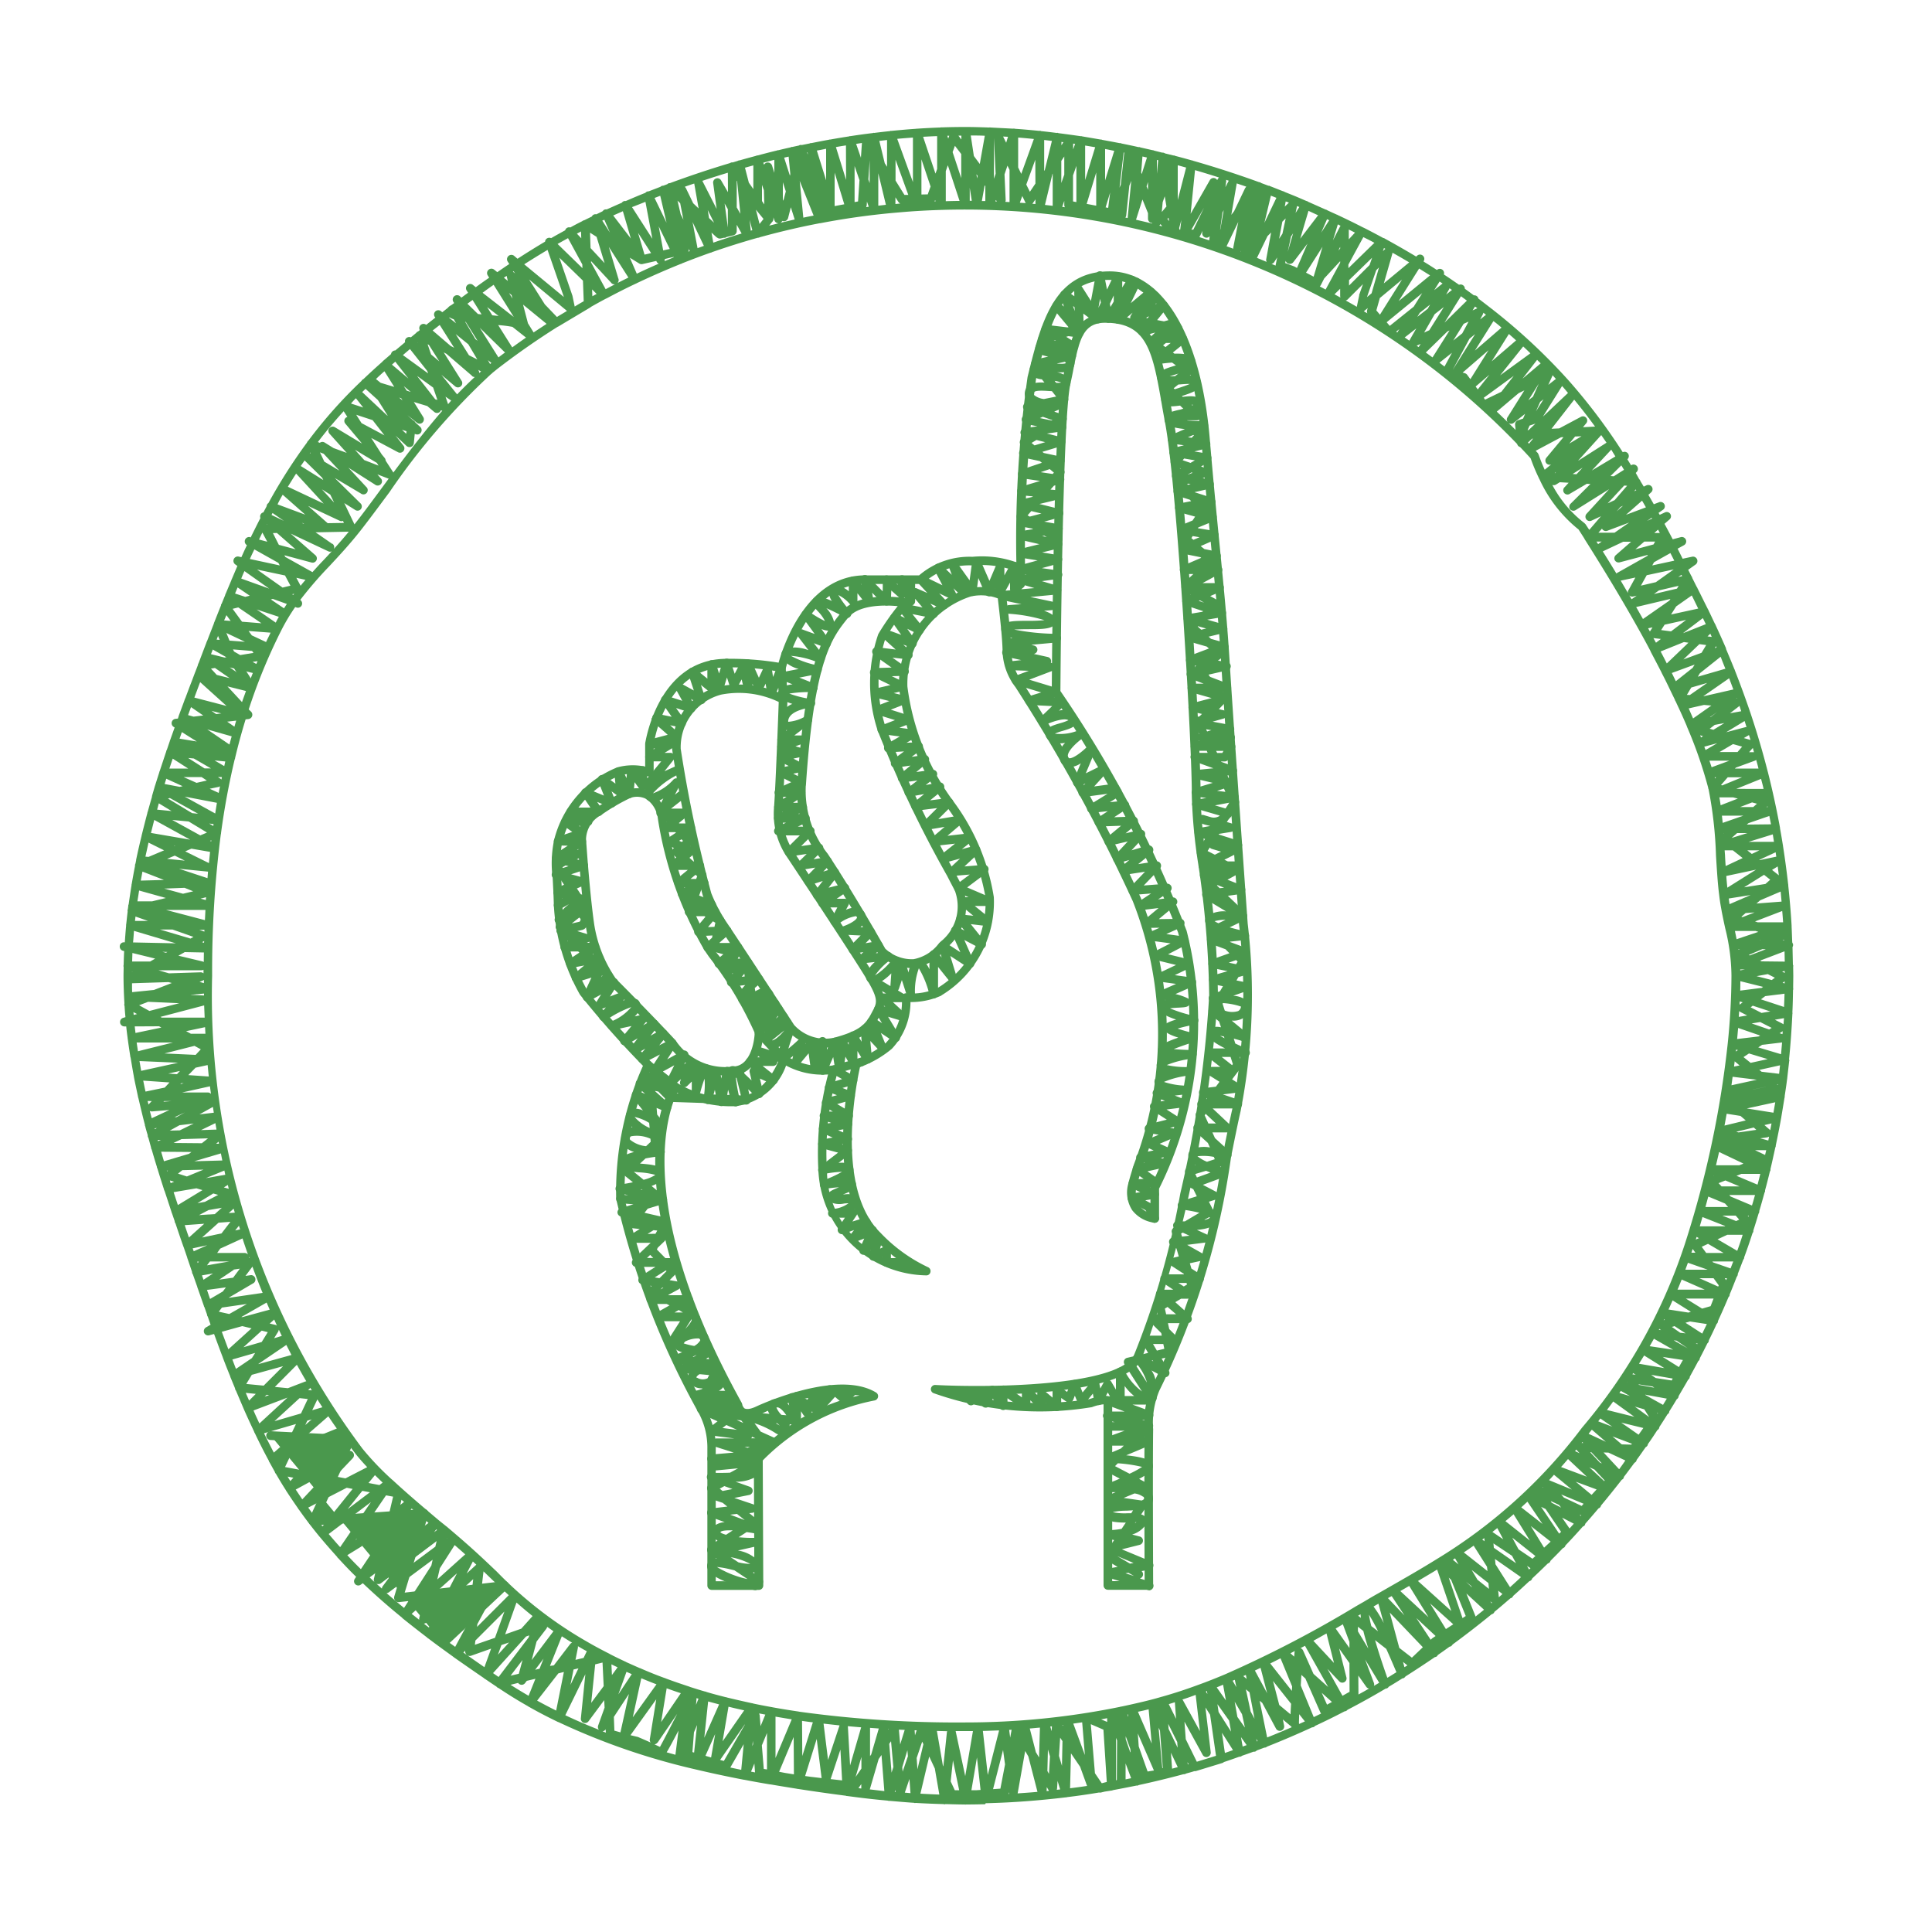 <svg id="Layer_1" data-name="Layer 1" xmlns="http://www.w3.org/2000/svg" viewBox="0 0 15 15"><defs><style>.cls-1{fill:#4a984d;}</style></defs><path class="cls-1" d="M8.636,12.276h.251c-.001-.173-.004-.959,0-1.181a.644.644,0,0,1,.06-.337,5.92,5.92,0,0,0,.546-1.789c.028-.139.052-.259.074-.356a4.585,4.585,0,0,0,.053-1.435C9.619,7.159,9.509,5.6,9.483,5.175c-.02-.33-.045-.58-.076-.896-.023-.237-.049-.505-.081-.873-.064-.749-.342-1.233-.71-1.233-.364,0-.455.292-.572.767a10.195,10.195,0,0,0-.084,1.551V4.5A.034.034,0,0,1,7.892,4.5V4.493c-.002-.045-.017-.062-.025-.065a.017.017,0,0,1-.012-.005A.774.774,0,0,0,7.55,4.39a.522.522,0,0,0-.375.133.035.035,0,0,1-.025.011H6.716c-.455,0-.614.651-.616.658a.034.034,0,0,1-.04.025,2.026,2.026,0,0,0-.419-.035c-.468,0-.559.553-.566.599V5.996a.034.034,0,0,1-.046.031.36.36,0,0,0-.218-.005.751.751,0,0,0-.446.518.866.866,0,0,0-.008.274c.004.061.007.13.009.214a1.515,1.515,0,0,0,.192.658c.078.121.493.555.498.559a.034.034,0,0,1,.005.04,2.286,2.286,0,0,0-.211,1.023,6.51,6.51,0,0,0,.623,1.616.626.626,0,0,1,.084.331v1.022h.3l-.004-.947a.034.034,0,0,1,.006-.019,1.52,1.52,0,0,1,.815-.477,1.42,1.42,0,0,0-.778.151.162.162,0,0,1-.15.011.102.102,0,0,1-.048-.071C4.732,9.177,5.196,8.45,5.216,8.42a.033.033,0,0,1,.046-.009.807.807,0,0,0,.448.111c.245-.014.343-.306.343-.308a.034.034,0,0,1,.051-.017.535.535,0,0,0,.363.075A.034.034,0,0,1,6.5,8.283a.034.034,0,0,1,.006.032,2.313,2.313,0,0,0-.085.788.731.731,0,0,0,.592.706A1.562,1.562,0,0,1,6.79,9.62c-.409-.4-.183-1.329-.173-1.368A.032.032,0,0,1,6.64,8.228a.771.771,0,0,0,.239-.132.467.467,0,0,0,.123-.347.033.033,0,0,1,.038-.037.484.484,0,0,0,.239-.041.776.776,0,0,0,.372-.706,1.663,1.663,0,0,0-.303-.705,1.947,1.947,0,0,1-.369-.93.792.792,0,0,1,.538-.761.454.454,0,0,1,.274.024.033.033,0,0,1,.02.027c.002.013.041.313.041.448a.419.419,0,0,0,.087.23,13.297,13.297,0,0,1,.918,1.673,2.879,2.879,0,0,1,.011,2.093c-.018.059-.033.104-.04.137a.19.19,0,0,0,.018.16.172.172,0,0,0,.086.059V9.223L8.934,9.211a2.835,2.835,0,0,0,.213-1.97,9.343,9.343,0,0,0-.976-1.847.035.035,0,0,1-.005-.019c0-.086.014-2.117.079-2.407.009-.042.018-.082.025-.12.043-.219.081-.408.31-.408.386,0,.434.272.513.722.007.039.014.079.022.12.095.523.211,2.563.206,2.896a3.975,3.975,0,0,0,.05.527,7.483,7.483,0,0,1,.085,1.022,10.66,10.66,0,0,1-.596,2.835c-.151.253-.987.271-1.387.265a2.681,2.681,0,0,0,.984.036c.092-.032.15-.035.171-.007a.034.034,0,0,1,.007.021v1.4Zm.284.067H8.602a.034.034,0,0,1-.034-.034V10.903a.343.343,0,0,0-.09.022,2.468,2.468,0,0,1-1.231-.109.033.033,0,0,1,.017-.063c.378.02,1.392.017,1.538-.226a6.241,6.241,0,0,0,.362-1.262,8.958,8.958,0,0,0,.224-1.538,7.386,7.386,0,0,0-.084-1.013,4.137,4.137,0,0,1-.051-.537c.005-.331-.111-2.362-.205-2.883-.008-.042-.015-.082-.022-.12C8.95,2.728,8.91,2.506,8.58,2.506c-.166,0-.199.122-.245.355-.007.039-.016.08-.025.122-.061.272-.076,2.223-.077,2.382a9.026,9.026,0,0,1,.98,1.862,2.887,2.887,0,0,1-.214,2.002V9.46a.034.034,0,0,1-.011.025.034.034,0,0,1-.026.008.258.258,0,0,1-.171-.096.255.255,0,0,1-.029-.214c.008-.035.023-.082.041-.141a2.817,2.817,0,0,0-.008-2.045,13.331,13.331,0,0,0-.911-1.662.48.48,0,0,1-.1-.27c0-.111-.029-.349-.037-.419a.366.366,0,0,0-.21-.015.714.714,0,0,0-.492.699,1.906,1.906,0,0,0,.359.894,1.684,1.684,0,0,1,.312.741.846.846,0,0,1-.405.762L7.308,7.73a.573.573,0,0,1-.239.05.531.531,0,0,1-.145.363.822.822,0,0,1-.247.142c-.029.13-.193.942.158,1.285a1.233,1.233,0,0,0,.369.268.033.033,0,0,1,.02.038.032.032,0,0,1-.033.026.853.853,0,0,1-.836-.796,2.418,2.418,0,0,1,.074-.764.597.597,0,0,1-.326-.069.479.479,0,0,1-.388.315.879.879,0,0,1-.458-.104c-.071.147-.342.887.503,2.41l.004.014a.04.04,0,0,0,.017.027c.01.005.035.011.088-.014.025-.012.632-.292.932-.11a.033.033,0,0,1,.016.035.034.034,0,0,1-.026.027,1.658,1.658,0,0,0-.869.466l.004.971a.035.035,0,0,1-.01.024.035.035,0,0,1-.024.01H5.525a.034.034,0,0,1-.033-.034V11.252l0-.005a.568.568,0,0,0-.077-.294,6.271,6.271,0,0,1-.631-1.645,2.384,2.384,0,0,1,.208-1.033,7.217,7.217,0,0,1-.489-.552A1.572,1.572,0,0,1,4.3,7.028c-.002-.081-.006-.15-.009-.21a.889.889,0,0,1,.011-.296.82.82,0,0,1,.49-.564.452.452,0,0,1,.217-.006V5.774c.001-.007.096-.659.633-.659a2.313,2.313,0,0,1,.403.03c.039-.139.22-.678.672-.678h.419A.599.599,0,0,1,7.55,4.323a.796.796,0,0,1,.339.042l.002.001a9.044,9.044,0,0,1,.087-1.439c.104-.422.203-.82.637-.82.412,0,.709.495.777,1.294.031.367.058.635.081.871.031.317.056.568.076.899.026.424.137,1.983.138,1.999a4.676,4.676,0,0,1-.055,1.457c-.022.096-.046.216-.074.355a5.948,5.948,0,0,1-.557,1.815.647.647,0,0,0-.048.3c-.004.248,0,1.204,0,1.214a.035.035,0,0,1-.01.024.035.035,0,0,1-.024.01"/><path class="cls-1" d="M6.873,7.365a.3.3,0,0,0,.22.082A.319.319,0,0,0,7.285,7.33.216.216,0,0,1,7.316,7.3a.349.349,0,0,0,.097-.386c-.015-.028-.035-.066-.059-.113A9.126,9.126,0,0,1,6.815,5.674a1.172,1.172,0,0,1,.004-.751,1.832,1.832,0,0,1,.151-.217c-.1-.009-.301-.013-.383.089L6.58,4.802c-.121.151-.258.322-.323,1.296l-.001.004a.786.786,0,0,0,.17.526c.205.31.421.691.447.737Zm.193.151A.38.38,0,0,1,6.823,7.41L6.817,7.402c-.002-.004-.23-.41-.447-.737a.844.844,0,0,1-.18-.574c.067-.994.211-1.173.338-1.332l.005-.007c.136-.171.492-.109.506-.106a.033.033,0,0,1,.026.022.034.034,0,0,1-.007.033,1.696,1.696,0,0,0-.183.254,1.119,1.119,0,0,0,.004.7A9.178,9.178,0,0,0,7.412,6.77c.024.046.045.085.059.113a.417.417,0,0,1-.118.473l-.019.02a.382.382,0,0,1-.233.138.276.276,0,0,1-.035.002"/><path class="cls-1" d="M6.165,7.957a.325.325,0,0,0,.31.1c.19-.051.242-.098.288-.185l.01-.019c.039-.072.052-.097-.067-.288-.137-.221-.604-.924-.609-.931a.597.597,0,0,1-.087-.37c.013-.189.032-.7.036-.814a.716.716,0,0,0-.447-.057.422.422,0,0,0-.314.42,10.171,10.171,0,0,0,.237,1.121,1.229,1.229,0,0,0,.116.222C5.707,7.257,6.133,7.907,6.165,7.957Zm.237.176A.414.414,0,0,1,6.113,8L6.11,7.996c-.004-.007-.457-.7-.528-.801a1.308,1.308,0,0,1-.125-.24,9.9,9.9,0,0,1-.239-1.14A.491.491,0,0,1,5.577,5.33a.815.815,0,0,1,.518.069A.033.033,0,0,1,6.114,5.43c0,.006-.023.626-.038.839a.538.538,0,0,0,.076.328c.005.008.473.712.61.934.134.216.119.262.069.355l-.01.018c-.053.1-.118.162-.33.218a.351.351,0,0,1-.09.012"/><path class="cls-1" d="M4.78,7.597c.023.023.266.266.465.48a.464.464,0,0,0,.453.203c.134-.008.161-.209.161-.262a2.878,2.878,0,0,0-.355-.59l-.037-.054a2.917,2.917,0,0,1-.359-1.016.214.214,0,0,0-.091-.155.158.158,0,0,0-.12-.009,1.553,1.553,0,0,0-.231.135.218.218,0,0,0-.116.184c0,.005.027.41.063.661a1.016,1.016,0,0,0,.167.422Zm.839.753a.539.539,0,0,1-.423-.227c-.208-.223-.463-.478-.465-.48l-.003-.004a1.067,1.067,0,0,1-.181-.455c-.036-.253-.063-.661-.063-.665a.28.28,0,0,1,.144-.245,1.56,1.56,0,0,1,.243-.142l.001,0a.224.224,0,0,1,.176.013.276.276,0,0,1,.124.2,2.844,2.844,0,0,0,.349.991l.037.055a2.218,2.218,0,0,1,.367.627c0,.122-.061.319-.224.329-.028.002-.055.004-.083.004"/><path class="cls-1" d="M1.693,4.847l.095.234.166.26"/><path class="cls-1" d="M1.925,5.36l-.168-.266L1.661,4.86l.064-.026.094.231.164.258-.058.037"/><path class="cls-1" d="M2.913,12.215l-.01.043a.035.035,0,0,0,.004.024c-.013-.011-.025-.024-.037-.035Zm-.216-.141.104-.064.003-.002.193-.151-.012.052-.183.274c-.036-.035-.071-.071-.105-.108ZM1.88,10.296l.073.017-.18.163c-.017-.045-.034-.091-.051-.136ZM1.235,7.968l.018.01L1.052,8.02l-.006-.051Zm-.199-.11.028.015-.026.007Zm.168-.415-.038.022H1.026l.002-.066.175.043Zm-.164-.216.325.097-.332-.007C1.036,7.288,1.038,7.258,1.04,7.228ZM1.528,5.757l-.134-.022.018-.051ZM2.09,4.57l-.217-.078c.008-.02.016-.039.025-.058Zm-.116-.305.187.105.011.02L1.94,4.34c.011-.025.023-.05.035-.075Zm.063-.13.038.071-.064-.017ZM3.526,2.7l-.027-.014-.14-.12.055-.043Zm-.036-.236a.14.14,0,0,0,.033.015l.018.031-.054-.043.004-.003Zm.179-.135.07.112L3.711,2.438l-.082-.08Zm.164-.117.156.249-.242-.188C3.776,2.251,3.804,2.231,3.833,2.211Zm.101-.07.001.007.008.032-.031-.025ZM4,2.124l-.007-.007L3.982,2.11l.006-.004L4,2.124Zm.251-.184.127.366L4.07,2.052Q4.161,1.994,4.25,1.941ZM10.744,2.2l.066-.23.001-.008q.066.037.13.075L10.744,2.2Zm.359-.062-.244.2.159-.253Zm1.505,1.51-.079.05-.025-.002.084-.083.021.035Zm.08.165.012-.013.004.006-.015.007Zm.091.126-.155.058.125-.11.03.052Zm.048.087-.039.018.035-.024.004.006Zm.06.112h-.043l.029-.026Zm.112.215-.171.037.014-.025.127-.071.03.059Zm.061.12-.03.007.025-.017.005.01Zm.787,3.48-.007-.005-.06-.031.071-.012Zm-.045.471-.005-.005.006-.002-.001.006Zm-.033.215-.207-.033.221-.048Zm-.025.136-.005-.005-.04-.035.055-.013Zm-.078.063.056-.008.013-.005-.006.03-.063-.017Zm.038.129-.078-.037h.087Zm-.128.48-.007-.008h.009Zm-.174.492-.011-.015h.017Zm-.225.497-.011-.007.014.002Zm-.307.541L12.865,10.97l.007.002-.003.005ZM11.632,12.35l.033.026-.028.025Zm-.177.197-.07-.175.137.126c-.022.018-.044.035-.066.053l-.001-.004Zm-.788.519-.068-.181.109.18-.041.024a.032.032,0,0,0,0-.023Zm-.121-.057.062.088a.034.034,0,0,0,.021.013q-.041.024-.082.046V13.155l-.001-.146Zm-.461.368c0-.01.001-.034.002-.068l.044.056-.045.02-.001-.008Zm-.598.076.086.135-.063.022Zm-.266.23.007.014-.006.002L9.22,13.683Zm-.13-.075.053.112L9.1,13.732Zm-.352.083.043.115-.043.009Zm-.424-.078.071.104.054.149q-.066.01-.132.018l.007-.272Zm-.108.273.004-.059.02.066-.026.003Zm-.079-.01.015.026.001.002-.018.002.001-.029Zm-.168-.28.024.041.071.275c-.051.005-.102.008-.154.012l.058-.327Zm-.129.33.002-.011.002.012v.001H7.83Zm-.616-.287.043.092.035.202c-.049-.002-.098-.004-.147-.007l.068-.287Zm-.154.173.008.11-.044-.004Zm-.11.085.002.016-.006,0Zm-.129-.24.022-.031.022.28c-.038-.004-.075-.009-.113-.013Zm-.135.195v.034l-.022-.003Zm-.83-.16.005.069-.031-.006.026-.063Zm-.083-.149-.019.198L5.67,13.723l.104-.181Zm-.506-.108-.024.189v0l-.068-.019C5.195,13.574,5.223,13.521,5.269,13.434Zm-.566-.007.002.024-.026-.01A.032.032,0,0,0,4.702,13.426Zm-.157-.432-.035.344a.033.033,0,0,0,.06.023l.121-.163.003.058-.05.139a.035.035,0,0,0,.006.033c-.088-.035-.175-.072-.261-.113l.157-.321ZM3.28,12.456l-.025.107a.03.03,0,0,0,0,.013c-.02-.015-.039-.031-.059-.046Zm-.323-.163.072-.055-.058.078a.032.032,0,0,0-.006.018l-.042-.038A.035.035,0,0,0,2.957,12.293Zm.259-.303-.038.051-.187.14.007-.03ZM3.05,11.931l.146-.219c.043.038.088.075.131.112l-.306.227Zm.067-.287.02.017-.029.023Zm-.119-.034.054.01-.031.132-.257.202-.003.002.236-.346Zm-.919-1.267-.047.076L1.89,10.46l.142-.129Zm.05-.098.021.047-.009-.005-.047-.011Zm-.255-.02.196-.112.024.055-.212.058Zm-.12-.23-.024.032-.099.058-.024-.07Zm-.186-.093.086-.015L1.58,9.936ZM1.496,9.692l.113-.024-.105.047L1.496,9.692Zm.091-.192-.12.108Q1.45,9.56,1.434,9.512l.154-.011Zm-.062-.274.047.014-.191.116-.033-.1ZM1.319,9.165l.033.01-.027.011ZM1.304,9.089l-.007.005L1.295,9.089Zm-.08-.238L1.249,8.85,1.227,8.86Zm-.046-.302-.022.023-.003.004-.007-.028Zm-.095-.311.3.013-.287.063Zm-.012-.076-.01-.068H1.343Zm.488-.015-.04.043-.242-.011L1.51,8.12Zm.033-.172.003.051H1.482l-.037-.02Zm-.346-.08.339-.089.004.095H1.256Zm-.221-.35V7.544l.004.001Zm.408-.153.15.003-.001.074-.008-.004L1.385,7.42l.048-.027Zm-.093-.175.162.057-.023.013-.236-.07Zm-.288-.101.097.034H1.048ZM1.08,6.914l.208.058-.107.026H1.067c.004-.028.009-.056.013-.084Zm.026-.147.167.065-.18.005Zm.092-.401.278.153-.001,0-.303-.052C1.181,6.433,1.189,6.399,1.198,6.365Zm.22-.262-.023.005L1.278,6.087l.013-.041ZM1.341,5.89l.12.077H1.315Zm.214-.593.204.184-.25-.065.038-.102.007-.018Zm.203-.194-.015.002L1.638,5.079l.014-.036Zm.497-.556-.061.015-.198-.14.217.046.042.079Zm.117-.045c-.013.015-.026.03-.038.046L2.301,4.486Zm.045-.135a.033.033,0,0,0,.031-.057l-.191-.167.291.137a.03.03,0,0,0,.028,0c-.023.025-.045.049-.068.073-.028.029-.055.059-.082.089l-.211-.118L2.208,4.311l.209.056Zm-.213-.323L2.108,3.998l.008-.015Zm.161-.469.136.134.009.018-.175-.109Zm.046-.053L2.405,3.517l.003-.004Zm.906-.642.007.019-.196-.142L3.183,2.71Zm.347.039a.033.033,0,0,0,.022.008c-.046.043-.092.088-.137.135l-.122-.152L3.534,3a.034.034,0,0,0,.043,0,.033.033,0,0,0,.007-.043L3.445,2.736l.021.011.199.171Zm.071-.035L3.72,2.896a.035.035,0,0,0-.005-.021l-.003-.004Zm.08-.066-.01.008-.017-.03.027.022Zm-.203-.319.004,0,.092.147-.017-.013Zm.368.04.104.082c-.036.025-.071.05-.107.076l-.109-.173C3.915,2.527,3.952,2.533,3.98,2.538Zm.263-.024c-.033.022-.067.044-.1.066L4.099,2.51l-.038-.145.181.148Zm.27-.665-.034-.036.032-.017Zm.911-.232-.042-.04L5.325,1.46l-.008-.01c.024-.009.048-.017.073-.025l.034.193Zm.228-.126-.053-.091a.033.033,0,0,0-.04-.015.033.033,0,0,0-.022.036l.027.2-.111-.218c.066-.022.132-.043.198-.063Zm.197-.024-.035-.05-.03-.116.065-.018Zm.163-.126-.018-.057a.035.035,0,0,0-.038-.023.034.034,0,0,0-.024.017L5.926,1.263c.028-.007.057-.015.086-.022Zm.124.009-.003.013-.045-.14.035-.008.013.135ZM6.272,1.2l-.006-.016L6.27,1.183l.002.017Zm.142.2-.072-.231c.024-.004.048-.009.072-.014Zm.155-.003L6.49,1.142c.026-.005.052-.009.078-.013Zm.116-.17-.038-.11L6.692,1.11l-.008.117Zm.202.068-.018-.028-.042-.173.06-.007Zm.201.119-.122-.336c.041-.004.082-.007.122-.01Zm.188-.102-.013.036-.096-.286c.036-.002.072-.004.109-.005Zm.086-.236-.007-.022.015,0Zm.102.007-.023-.03.023,0Zm.143.19-.046-.062-.024-.159c.036,0,.073,0,.109.002Zm.111-.213V1.057h0Zm.094.048L7.788,1.06l.038.002Zm.117.242L7.905,1.3V1.068c.04.003.081.007.122.011Zm.183-.03-.005.007v-.24c.02.002.04.005.06.007Zm.129-.192V1.102l.015.002Zm.091.032V1.115l.015.002Zm.093.238v-.268l.078.013Zm.155.003v-.244c.024.004.048.01.071.014Zm.148-.212-.026.244-.01.024.032-.273.005.001Zm.137.165-.005-.015L8.87,1.215l.035.008-.041.129Zm.117-.005V1.242l.01.002Zm.162.204V1.283l.065.018Zm.311-.162L9.45,1.398a.031.031,0,0,0-.017-.014.033.033,0,0,0-.04.015L9.244,1.66l.034-.339c.062.018.124.037.186.057l-.01.012Zm.059.062.006-.043a.031.031,0,0,0-.001-.014l.021.007Zm.153.008-.085.178-.022.029.042-.244.074.025Zm.805.397V1.782l.048.024Zm.145.575-.028-.016.03-.025-.005.017A.034.034,0,0,0,10.616,2.432Zm.069-.023.027-.096.172-.143-.171.272Zm.29-.029-.186.149-.024-.028.276-.226Zm.224-.18-.065.052.042-.067.023.015Zm.028.086.024-.043.002-.006.019.013Zm-.013.218.128-.205.046.034Zm.255-.112-.002.001-.035.016.019-.03Zm.022.087.021-.04.004-.012.02.016-.045.036Zm.529.508.031-.068.002-.007.026.029Zm.233.587.178-.197.041.059-.218.139ZM12.21,3.68l.077-.049-.047.051L12.21,3.68Zm.325.456H12.41l.028-.032.001.003a.034.034,0,0,0,.04.014l.17-.064Zm.002.213a.034.034,0,0,0,.038.017l.219-.058-.004.008-.236.133-.004.004c-.036-.059-.071-.116-.106-.172l.002-.001.157-.074h.061l-.119.104a.033.033,0,0,0-.007.041Zm.106.232a.033.033,0,0,0-.003.024l-.057-.097.114-.024-.053.097Zm.025.072-.018-.03a.033.033,0,0,0,.031.008l.026-.006-.04.028ZM13.02,4.57l-.179.042.039-.028.153-.036L13.02,4.57Zm.27.375-.033-.004.022-.021Zm.168.408-.228.052-.005,0,.2-.139c.011.029.022.058.033.088Zm.027.071-.004-.001H13.48l.004-.003.001.004Zm-.055.115.07-.054.005-.005.014.042-.089.016Zm.13.106-.006,0-.152.04.143-.087Zm-.022.086.041-.024.012.038L13.538,5.73Zm.154.394H13.48l.193-.078C13.679,6.072,13.687,6.098,13.692,6.124Zm-.13.277.013-.011.162-.056L13.75,6.4Zm.211.134h-.197l.188-.058.009.058ZM13.832,7l-.195.015.029-.025.159-.068L13.832,7Zm.025.554-.021-.011.02-.004Zm-.017.077.016-.012v.016Zm-.168.128.033-.025.15-.019c-.001.035-.002.069-.004.103Zm-.172.136.003-.045.009.007.053.027Zm.34.134h-.001l-.022-.007.023-.015.001-.001-.002.024Zm-.189.103.03-.02.152-.018.003-.001-.008.092Zm.007.175L13.82,8.271l-.007.066-.136-.016-.017-.014Zm-.195-.026.005-.041.038.032Zm-.14.766.024-.103.189.09-.032.013Zm-.019.081,0-.002.002.001Zm.039.058.053-.021.109.046H13.366Zm.074.185h-.176l.022-.081.13.054Zm-.025.15h-.195l.021-.072.177.07-.004.002Zm-.18.159.049-.023.121.071h-.135Zm-.127.178.02-.054.151.053.001.001Zm-.168.392.003-.007.006.004Zm-.038.074.004-.007.001.001.012.009Zm.114.082.024.003.086.059-.109-.062Zm-.175.268.169.029-.008.015-.124-.019-.036-.025Zm-.144-.004.006-.009.019.013-.025-.004Zm.019.251.073.021.038.06Zm-.106.124.172.042-.037.052-.135-.094Zm-.307.158.005-.007.007.007-.013,0Zm-.052.064.011-.013.004.006.021.023-.036-.017Zm-.107.336.174.072-.015.017-.138-.065Zm-.146-.056.002-.002.004.005Zm-.233.392.179.142-.023.021-.108-.073-.049-.091Zm-.155-.045.038-.03.046.087Zm-.079.059.016-.011.002.024-.018-.013Zm-.228.157.017-.011.027.047Zm-.282.454.148.138-.024.016-.005.004-.009.009-.11-.166Zm-.208-.044.257.269-.085.081-.098-.076Zm-.161.017a1.421,1.421,0,0,1,.07.128l-.052-.04a.858.858,0,0,1-.018-.087Zm-.084.007.018-.011.003.028-.022-.017Zm-.204.67-.038.021-.041-.092Zm-.224-.4a.035.035,0,0,0-.02-.018l.035-.018.18.32-.114-.102Zm-.098.022.034-.018-.002.007-.003.037-.03-.027Zm.011.292-.168-.213c.027-.013.054-.027.08-.04l.09.218-.002.035Zm-.148-.079.142.179c-.002.033-.004.061-.004.082-.022-.018-.051-.042-.088-.073l-.049-.188Zm-.229-.036.02-.009.006.031Zm-.083.036.017-.007.012.057-.029-.05Zm-.124.052.05-.021.022.122-.072-.102Zm-.084.032.009-.004.003.023Zm-.288.098.048-.015,0,.005.009.124-.057-.115Zm-.239.23.124.285L8.91,13.754l-.069-.195-.007-.101Zm-.082-.149.005-.001.001.02Zm-.089.178.009.023-.002.307-.006.002v-.332ZM8.47,13.387l.097.042.026.406-.039.01-.053-.078-.032-.38Zm-.222.006.005,0,0,.007Zm-.018.097.019.028L8.245,13.71l-.023-.077.009-.143Zm-.077-.085.014-.002-.002.038-.011-.037Zm-.017.178.016.053-.008.136L8.132,13.75Zm-.302-.152.02-.001-.011.061-.008-.06Zm-.047.151.016.117-.036.188L7.71,13.891l.079-.309Zm-.202.063.028.252-.03.002H7.542l.043-.254Zm-.187.019.049.235H7.413l-.032-.068.018-.166ZM7.16,13.522l.009.02-.046.195-.006-.088Zm-.059-.088.016,0-.013.039Zm-.056.155.004.047-.041.119-.003-.034Zm-.066-.16.045.002-.035.113-.01-.115Zm-.061.09.018.2-.014.044-.018-.224Zm-.022-.095.004,0-.004.005,0-.006Zm-.141.21v-.219l.068.005-.059.202-.009.012Zm-.067.007v.09l-.045.065.045-.155Zm-.163-.057.013.239-.089-.01Zm-.184-.083.038.304-.085-.01-.043-.006.09-.288Zm-.179-.016.002.291-.069-.011-.046-.009.114-.272Zm-.207-.029v.282L5.93,13.734l-.015-.183.039-.094Zm-.057-.14-.004-.013.048.009-.037.09-.007-.086Zm-.053.2.002.026-.006.015.004-.041Zm-.062-.126-.163.282-.029-.008.191-.275Zm-.231.076-.031.179-.044-.013.074-.166Zm-.164-.016.024-.057-.023.214-.013-.004.012-.154Zm-.282.079.152-.223c-.054.106-.108.209-.134.257l-.043-.02A.033.033,0,0,0,5.104,13.53Zm-.011-.335-.05.31a.031.031,0,0,0,.007.025c-.025-.011-.056-.025-.094-.041l-.004-.002L4.895,13.472l.199-.277Zm-.348-.272.048.023-.044.06-.004-.083Zm-.126,0,.057-.014.009.183-.097.13.031-.299Zm-.168.04.038-.009-.062.128Zm.034-.17,0-.011.041.024.028.015-.025.052-.063.015.019-.095Zm-.217.142.092-.23c.025.016.052.033.08.05a.03.03,0,0,0-.015.01L4.3,12.93ZM4.22,12.878l-.031.078-.034.008Zm.023-.234.006-.013.048.034-.169.224.038-.144Zm-.552.093.225-.225-.073.204-.156.054Zm.062-.538.055.053c.049.047.096.091.142.133l-.246.246.002-.021.138-.257a.033.033,0,0,0-.049-.043l-.059.044.018-.154Zm-.082-.076.027.025-.075.069.048-.093Zm-.303.253.18-.161-.069.134-.132.122Zm.162-.38c.029.025.056.049.082.072l-.217.195.02-.087Zm-.062-.053.002.001-.002.001Zm-.081-.069.006.005L3.37,11.896Zm2.27,1.377q.06.015.121.028L5.61,13.52l.046-.269ZM5.498,13.21c.028.008.057.015.085.023l-.115.259Zm-.09-.026.015.005-.019.047.004-.051Zm-.232-.076c.036.013.073.026.11.038l-.153.224ZM4.979,13.03c.039.016.078.032.118.047l-.184.256L4.979,13.03Zm-.115-.05.041.018-.104.157Zm1.447.392-.082.262-.002-.273c.028.004.055.008.084.011Zm.207.024,0,.001-.089.267-.035-.282C6.434,13.387,6.476,13.391,6.518,13.396Zm.168.015-.086.296-.017-.301-.001-.004c.035.003.069.006.104.009Zm-.665-.083c.042.007.083.014.126.021l-.126.3Zm1.533.112-.06.35L7.42,13.442l0-.002.076,0Zm.203-.005-.088.346-.038-.342c.042-.001.084-.003.126-.004Zm.839-.095v.029l-.047-.02Zm-.173.286-.09-.244.069-.01Zm.519-.089L8.835,13.29l.042-.009.041-.01Zm.374-.097-.132-.24L9.18,13.195c.035-.011.069-.023.103-.036l.033.281Zm.522-.294L9.743,12.97l.044-.021.051.197Zm.588-.535.051.137,0,.047-.107-.151Zm-.069.3-.16-.172c.035-.019.068-.038.102-.057l.058.229ZM11.441,12l.104.164.004.034-.184-.145q.039-.026.077-.053Zm-.569.353.069-.04.15.243Zm-.076.044.009-.005.099.15-.128-.134.019-.011Zm-.053.204a.841.841,0,0,0-.079-.128l.038-.022.041.15Zm.54.01-.057.037-.123-.199.179.161Zm-.274-.336c.05-.03.1-.059.149-.089l.11.322ZM12.12,11.39c.018-.02.036-.041.054-.062l.146.137Zm-.055.06.139.115-.177-.073C12.04,11.478,12.053,11.464,12.065,11.45Zm-.254.253.048-.044.117.173Zm-.06.053.127.205-.19-.151C11.709,11.793,11.73,11.775,11.751,11.757Zm1.21-7.093-.205.143c-.018-.031-.035-.062-.053-.093l.266-.063Zm-.15.238-.001.002-.014-.025.034-.007Zm.086-.009.027-.042.167-.037-.117.089-.076-.01Zm-.04.098-.02-.036.058.007Zm.252,0-.168.161q-.023-.046-.048-.093l.181-.073Zm.033.195-.131.104L12.98,5.225l.177-.065-.015.025Zm-.045.21.034-.057.124-.036-.135.094Zm.19.083-.142.1L13.111,5.5l.119-.027Zm-.011.09.055-.039-.049.038-.006.001Zm-.069.158L13.2,5.709l.022.006Zm.108.318-.002-.009h.01Zm.047.051.052-.06h.111l-.154.063Zm.361.165.001.006h-.008Zm-.213.006.093-.036.038.01-.029.026Zm-.128.204,0-.002h.002Zm.062.036.043-.038h.08l-.123.038Zm.157.124-.035-.028H13.66Zm.191.021-.13.027-.003-.002.127-.059.005.034Zm-.034.103.044-.027.009.069Zm-.217.135.155-.097.048.038-.037.033Zm.303.272h-.197l-.021-.007.211-.081C13.84,7.102,13.842,7.132,13.844,7.161Zm-.004.141.011-.005,0,.005Zm-.174.156.189-.072c.001.027.001.053.002.08l-.18-.002-.01-.005Zm-.159.317.023.007-.022.017-.002.002Zm.147.272-.167.02c.003-.029.005-.058.008-.086l.171.059Zm-.175.102.014.004-.016.011.002-.015Zm.173-.914-.169.057-.013-.064h.161Zm.01.067.01-.004-.008.004Zm-.165.071,0-.004h.011Zm.014.161,0-.007.036,0ZM13.71,7.37l-.125.048-.007-.004.105-.045Zm-.288-.394.17-.027-.164.071-.006-.043Zm-.053-.643h.166l-.16.056Zm.029.391c-.002-.027-.004-.055-.005-.083L13.39,6.602h.064l.076.06-.132.062Zm.013.168c-.003-.029-.006-.059-.008-.091l.231-.049ZM13.493,6.2l-.134.052c-.003-.021-.006-.042-.01-.061h.108l.035.009Zm-.066-.294-.138.051-.017-.051Zm-.194-.109.1-.027-.091.053-.01-.026Zm.219,2.563.188.023-.197.043.009-.066Zm-.046.287.107.017.041.035-.165.04c.006-.03.011-.061.017-.092Zm-.234.956.018.01-.024.011.007-.022Zm-.03.094.021.029h-.031Zm-.086.237.18.079h-.212C13.035,9.989,13.045,9.962,13.056,9.936Zm-.248.518.033-.058.149.085Zm.101.083.157.024-.031.055Zm-.144-.011.157.098-.197-.034Zm-.134.207.001-.002.002.002-.002-.001Zm-.047.068.071.04-.082-.024.011-.016Zm-.108.148c.017-.022.033-.044.049-.066l.164.119Zm-.068.089.017-.023.093.064-.11-.042Zm-.069.089.02-.025.109.094-.134-.062ZM13.537,8.207l.042-.028.145.044-.132.029-.056-.045Zm.14-.537-.166.021c.001-.025.001-.049.001-.073l.176.044-.011.009Zm.103-.079-.024.018-.118-.03.087-.016.055.028Zm-.154-.508-.098.038-.008-.003.033-.029.073-.005Zm-.1-1.286-.036.042h-.14l.105-.062.071.02Zm-.138-.183-.085.052-.029-.008.039-.03Zm-.141-.606-.036.06-.141.052.124-.119.053.007Zm-.839-.783-.013-.02h.04l-.024.017-.004.004Zm-1.56-1.644L10.84,2.575l.024-.019-.015.025Zm.096.06-.002.004L10.906,2.62l.09-.07Zm.055.043L11.03,2.67l-.016.025Zm.123.091L11.07,2.737l.167-.163.017-.008Zm.093.071-.039-.03.097-.077-.058.107Zm.201.098L11.391,2.91a.035.035,0,0,0-.02-.013l-.015-.004.201-.174-.141.225Zm.057.079-.016-.022L11.458,3l.106-.091-.091.115Zm.185.018L11.53,3.103l-.01-.015.233-.17-.095.122Zm.208.067.081-.129-.045.101Zm-.041.142-.039.013a.034.034,0,0,0-.023.035l.004.04q-.072-.072-.146-.142l.169-.143.045-.022-.129.206a.033.033,0,0,0,.049.044l.086-.068Zm.046.195-.008-.009.032-.03.007,0-.031.039Zm.268-.051-.133.16a.034.034,0,0,0,0,.043.033.033,0,0,0,.037.009l-.05.041a1.25,1.25,0,0,1-.047-.117L11.94,3.518,11.923,3.5l.197-.105.019-.001Zm.045.05.045-.055.05-.002Zm-.113.228.01-.008-.007.009-.002,0Zm-.15-.383-.053.05-.008,0,.016-.035ZM11.984,3.1l-.059.094.033-.074Zm-.531-.506-.174.277L11.409,2.63Zm-.051-.097-.049.091-.07.056.081-.13ZM11.21,2.384l-.113.18-.04.018.082-.143.071-.055Zm-.107-.019-.018.032-.081.063.019-.031.08-.064ZM4.632,2.282l-.033.018-.002-.053Zm.07-.037-.113-.207,0-.011.154.166a.033.033,0,0,0,.057-.033l-.073-.243.152.238c-.059.029-.118.059-.176.09Zm.261-.199a.035.035,0,0,0,.026.004l.106-.024L5.1,2.035a.03.03,0,0,0,.015.012c-.057.025-.115.051-.171.078L4.89,2.001Zm.041-.069-.05-.169.101.157Zm.411-.05V1.923l-.038-.199.088.185Zm-.069.007L5.345,1.93l.007.014.004.005-.012.005a.034.034,0,0,0,.002-.02Zm-.115.064-.072.03a.03.03,0,0,0,.002-.017l.069-.016Zm.638-.37L5.928,1.7l-.031.039Zm-.04.163-.009-.084.021.08-.012.004ZM6.48,1.6v-.26l.075.246Zm.182-.036-.027.005v-.28l.038.11ZM6.237,1.69l-.028-.285.108.269C6.29,1.679,6.263,1.684,6.237,1.69Zm.508-.085-.02.003.004-.013.002-.03.014.04Zm.007-.183-.01-.029.01-.149Zm.126.168-.059.007V1.345Zm.096-.024A.034.034,0,0,0,6.99,1.58l-.038.004V1.532Zm.048-.053-.069-.111V1.24l.099.273Zm.182-.004L7.154,1.51V1.237l.071.211-.022.061Zm.06.054-.009,0L7.26,1.555l0-.002Zm.199-.18L7.396,1.181l.018-.049.049.064Zm.082.176-.016,0V1.458Zm.041-.174-.005-.032L7.59,1.365l-.004.02Zm.064.06v.116l-.027,0,.022-.122Zm.067-.373.013.277-.013.039Zm.023.492-.012,0,.004-.011Zm.098-.245v.25l-.033-.002A.03.03,0,0,0,7.808,1.551l-.009-.197.023-.068Zm.123.253.003.005-.046-.003.019-.052.024.05Zm.078-.147-.043.064-.028-.056.07-.193Zm0,.159-.024-.002L8.02,1.576l.019-.028V1.584Zm.134-.235v.249l-.06-.007.058-.24.001-.002Zm.095.26L8.247,1.606,8.263,1.56v.033A.035.035,0,0,0,8.268,1.609Zm.089-.04-.026-.005V1.362l.026-.074Zm.154.028-.074-.014.074-.244Zm.093.017L8.584,1.61l.035-.115Zm.179-.21L8.755,1.693l-.018-.004a.032.032,0,0,0,.007-.017l.024-.23.015-.038Zm.13.252v.042a.033.033,0,0,0,.028.033h.003l.002.005c-.042-.011-.084-.02-.126-.03l.05-.157.043.106Zm0-.182-.011-.027.011-.034Zm.144.128-.037.044.007-.076.016-.046.013.078Zm.106.181-.006,0L9.155,1.77l.017-.062Zm.102,0H9.25l.098-.17Zm.37.17L9.633,1.952l.003-.004Zm-.06-.031v.009l-.052-.019.091-.189Zm-.218-.078a.033.033,0,0,0,.035-.01l-.004.032c-.025-.008-.051-.017-.076-.025l.005-.009.019-.039-.002.015a.034.034,0,0,0,.024.036ZM9.072,1.69l.005.027L9.064,1.7l.008-.01ZM9.01,1.74l.014.017-.023-.005Zm.826.294L9.759,2.002l.082-.169.028-.028-.038.206A.033.033,0,0,0,9.835,2.034Zm.068.024v.004l-.032-.013a.034.034,0,0,0,.021-.014l.023-.036Zm.165.022-.016-.009-.004-.002-.071-.027.004-.017a.032.032,0,0,0,.017.02.034.034,0,0,0,.042-.009l.11-.144-.081.188Zm.13.068-.059-.031.128-.201Zm.206-.218-.014.015.014-.028Zm-.151.285.027-.053.124-.134V2.04l-.113.208-.045-.024.007-.009Zm.153.095-.046-.025.044-.043V2.3l.002.01Zm.146-.017-.019.089q-.042-.025-.086-.049a.036.036,0,0,0,.016-.009l.118-.118-.029.082-.001.004Zm.08-.235-.159.159V2.175l.179-.174Zm-.592-.251-.043.148.025-.118.019-.029Zm-.084.007-.026.04.025-.133.026-.025Zm-.456-.184-.026.15-.002.003.018-.132.011-.022ZM8.263,1.356,8.24,1.421V1.249l.023-.034Zm-.904-.073.091.277c-.036,0-.071.001-.107.002V1.329Zm-1.281.264V1.415l.023.071-.019.073-.004-.012Zm-.065.164a.033.033,0,0,0,.037.022.033.033,0,0,0,.024-.018l.013.003a.034.034,0,0,0,.032-.026L6.14,1.609l.03.095c-.066.015-.132.031-.198.048l.022-.028a.034.034,0,0,0,.011-.026v-.01ZM5.931,1.478l.003.109-.018-.026V1.435Zm-.208-.072.025.254L5.72,1.61V1.403l.003.004Zm-.157.437a.033.033,0,0,0,.032.008L5.62,1.846a.031.031,0,0,0,.013-.001l.009-.005.052-.013a.034.034,0,0,0,.026-.033v-.049l.038.068q-.111.033-.22.071l-.014-.078.041.038Zm.06-.263.025.044v.142h0Zm-.131.051.049.098L5.505,1.693ZM5.26,1.558l.021.02.025.128L5.285,1.664Zm-.146.199.086.176-.051.011-.035-.188ZM4.58,1.806l.052.033.062.204-.109-.117-.004-.12ZM3.87,2.775l-.145-.23.196.192C3.904,2.749,3.887,2.762,3.87,2.775ZM2.594,3.902l-.095-.103.065.041.03.062Zm.206.007-.201-.198.202.12A.033.033,0,0,0,2.843,3.78l-.138-.149.206.131a.033.033,0,0,0,.043-.051l-.024-.028.083.032.005.001L2.97,3.781c-.076.103-.147.2-.218.29v0l-.079-.165.086.054A.033.033,0,0,0,2.8,3.909Zm.356-.561-.002.02-.033-.031Zm-.031-.239L3.099,3.087l.016.005.01.017Zm.194.045.052.044a.034.034,0,0,0,.045-.001l.007-.011.011.003c-.133.153-.26.319-.38.48l-.001-.002-.059-.091a.033.033,0,0,0-.007-.02l-.023-.028L2.882,3.4l.21.112a.034.034,0,0,0,.042-.05l-.063-.08.085.08a.034.034,0,0,0,.057-.021l.007-.072.007.002a.034.034,0,0,0,.034-.058L3.225,3.28a.032.032,0,0,0-.017-.016l-.044-.04.073.058A.033.033,0,0,0,3.28,3.281a.034.034,0,0,0,.006-.043l-.073-.117.106.032Zm.16-.016-.02-.058L3.503,3.11Zm-.159-.465.01.005.081.128-.064-.054Zm-.08.247.123.089.033.096L3.379,3.1l-.14-.18Zm-.105.078.054.045-.031-.01Zm-.37.222.128.042.092.118-.178-.095-.042-.066Zm-.009.272.17.102.013.021-.111-.043Zm-.272.02.029.011.122.131L2.518,3.584Zm-.092.416.245.115a.031.031,0,0,0,.026.001l.007.016-.126.002-.152-.134Zm-.048.131.018.007H2.354Zm.236.164-.13-.09.258-.005c-.039.048-.078.092-.116.134A.033.033,0,0,0,2.58,4.221Zm.292,7.363-.173.131.114-.142Zm-.011-.072.05-.061c.02.019.04.039.06.058l-.025.019-.084-.016ZM2.527,11.45l-.015-.003.036-.019Zm-.23-.234.252-.22c.022.032.043.064.066.095l-.32.13Zm.123-.196-.05.044.016-.034.034-.01Zm.044-.155.039.061-.079.023ZM2.39,10.861l-.053.113-.206.06.195-.179.065.007Zm.019-.086.012.02-.029-.003.012-.011Zm-.104-.179c.024.043.048.086.073.128l-.008.002-.135.052-.101-.01Zm-.297-.008.215-.146.04.078-.257.071Zm.157-.264.023.048-.06.018.033-.053Zm-.387-.25.192-.113A.034.034,0,0,0,1.949,9.9l-.043.006L1.96,9.834c.025.069.051.137.079.204l-.26.038Zm.036-.217L1.862,9.85l-.052.07-.108.015.113-.076Zm-.104-.163.173-.079c.013.042.028.084.042.125A.034.034,0,0,0,1.9,9.728H1.686Zm.079-.208L1.72,9.576l-.151.032.128-.115Zm.025-.102.009.031-.047.003.038-.034ZM1.769,9.2l.007.03L1.738,9.219,1.769,9.2Zm-.072-.336.003.016-.022,0Zm-.025-.145.009.051-.12.004.111-.054Zm-.452.038-.017.01-.002-.007.019-.002Zm.109-.208-.06.005.005-.005Zm.097-.138-.026.006.007-.007.02.001Zm.158-.697,0,.015-.107-.005Zm-.011-.1.01-.006,0,.025-.034-.01ZM1.584,7.32l-.015-.005.016-.009Zm.003-.101,0,.014-.04-.014ZM1.6,6.966l-.002.022-.041-.011Zm-.167-.073L1.5,6.92l-.079.019-.146-.04Zm.002-.211-.138-.014.06-.025.078.039Zm.051-.093.145.025-.009.087-.184-.091ZM1.465,6.378l.142.086-.052.022-.218-.12Zm-.133-.081-.112-.011.013-.049Zm.206.021-.047-.005-.187-.113.015-.004Zm.163-.21.007-.003-.01.051-.07-.032L1.7,6.109Zm.022-.075-.004.019-.007-.006-.02-.013Zm.026-.121-.008.036-.075-.044.083.008Zm.085-.318L1.82,5.642l-.056-.039.069-.008Zm.076-.23c-.01.029-.021.058-.031.087l-.113-.122.144.036ZM2,5.133,1.99,5.155l-.029-.016L2,5.133Zm.141-.299-.148-.102.172.057C2.156,4.804,2.148,4.819,2.141,4.834Zm-.075.151-.111-.052L1.93,4.899l.171.013C2.089,4.937,2.077,4.961,2.065,4.986Zm-.128.303-.154-.106.179.043Zm-.156.493-.173-.118.19.054C1.792,5.739,1.787,5.761,1.781,5.782Zm-.126.632-.032-.019.034.004ZM1.64,6.533l-.009-.005.01-.004Zm.031-.217-.237-.131.25.048C1.68,6.26,1.675,6.288,1.671,6.316Zm-.06.502L1.39,6.745l.221.022h.004Zm-.02.326-.301-.079h.305Zm.062,1.45.007.045-.111.013.104-.058ZM1.638,8.493a.033.033,0,0,0-.024-.011h-.2l.216-.048Zm-.283.181.08-.037-.064.036Zm.387.414.007.033-.151.026ZM1.726,9.01l-.218.006.207-.061.011.055Zm.138.535-.038.008.029-.036Zm.073.222H1.936l-.003,0,0-.01Zm.34-5.148L2.268,4.614,2.284,4.61Zm-.159.031.109.039-.022.034-.102-.069Zm-.312.077.044-.011.18.123-.151-.012-.073-.1Zm-.021.313.172.014.011.015-.103.017Zm-.147.151.031-.005.114.079-.1-.025Zm.004.328.076.02-.04.005Zm-.181.366.044.004.133.077H1.588Zm-.036.148H1.565l.041.027-.08.018Zm-.075.532.009.002-.003.002Zm-.12.968h.335a.03.03,0,0,0,.015-.004l0,.028a.034.034,0,0,0-.023-.008l-.245.008Zm-.204.17c-.001-.023-.001-.046-.001-.069l.283-.009.026.007-.139.054-.169.017Zm.348.637-.068-.005.091-.02Zm.142-.05.096-.021c.003.03.006.059.009.089l-.159-.011L1.518,8.29Zm-.353.335a.035.035,0,0,0,.019.004l.133-.011-.137.064Zm.155.153.076-.042.11-.013-.108.053Zm.091.066.206-.006-.048.038-.22-.002Zm-.027.268.034-.027.164-.004-.129.053Zm.148.231.126-.077.038.011-.103.054-.062.011Zm.089.052.103-.018-.054.049-.123.008.074-.039Zm.011.399H1.78l-.173.03Zm.325.88.243-.067-.151.151-.135-.013Zm.115.155.019.002-.034.013.015-.015Zm.181.481.285-.116-.205.218-.118-.022Zm.352.154.136-.143a.034.034,0,0,0,.002-.044.033.033,0,0,0-.042-.009l-.286.155.249-.266c.033.044.066.088.099.131.026.033.057.068.09.103l-.169.087-.078-.015Zm-.056.059.036.007-.082.042Zm.497-.035a2.226,2.226,0,0,1-.23-.241A5.864,5.864,0,0,1,1.647,7.575a8.293,8.293,0,0,1,.067-1.095l.002-.008v-.004a5.809,5.809,0,0,1,.106-.572l.002-.003.002-.011c.024-.101.051-.2.081-.297l.021-.002a.034.034,0,0,0,.021-.058L1.931,5.508a4.362,4.362,0,0,1,.251-.61,1.529,1.529,0,0,1,.11-.185l.006.002a.033.033,0,0,0,.033-.057,3.084,3.084,0,0,1,.225-.261c.08-.086.163-.175.249-.285.071-.091.143-.189.219-.291a5.339,5.339,0,0,1,.788-.916l.009-.007,0-.001.042-.034q.227-.175.467-.326l.005-.002.248-.148.008-.006q.053-.03.107-.059l.01-.005.001,0c.075-.04.151-.079.228-.115L4.942,2.2l.003-.002q.167-.079.338-.148l.005-.001.007-.004c.073-.029.147-.057.221-.083l.006-.001L5.53,1.957q.175-.061.353-.111a.033.033,0,0,0,.016-.004q.231-.064.466-.109l.006,0,.003-.001q.271-.052.549-.078c.068-.006.135-.012.203-.016q.184-.011.37-.011a5.966,5.966,0,0,1,3.708,1.297l0,0a5.936,5.936,0,0,1,.575.523.035.035,0,0,0,.02.023l.002,0c.028.029.056.059.083.089a1.475,1.475,0,0,0,.064.153v.001l.005.009a1.067,1.067,0,0,0,.303.389l.046.072,0,.002.006.009c.131.207.272.438.405.675l0,0c.035.062.069.124.102.187l0,.001,0,.001c.029.055.058.11.086.165l0,.001,0,0q.034.065.065.131l.001.001,0,.001.036.074.003.009.003.004.021.045V5.49l.001.001q.035.075.066.148l0,.002.001.002a3.403,3.403,0,0,1,.164.472l.001.008.002.003a3.161,3.161,0,0,1,.058.518c.007.111.013.216.025.308.005.044.012.084.019.122v.001c.009.046.018.089.027.13a1.567,1.567,0,0,1,.049.37,5.246,5.246,0,0,1-.029.527v0a7.76,7.76,0,0,1-.332,1.554,4.232,4.232,0,0,1-.799,1.428,4.026,4.026,0,0,1-1.13,1.022c-.127.079-.257.153-.395.232l-.056.032h0v0c-.04.022-.08.046-.12.07h0l-.004.002-.052.03A8.832,8.832,0,0,1,9.51,13h0c-.069.029-.139.057-.209.082l0,0h0q-.14.052-.282.092h-.002l-.002.001c-.051.015-.102.028-.153.04s-.104.024-.157.035H8.701l-.005.002a5.989,5.989,0,0,1-1.2.121,8.924,8.924,0,0,1-1.295-.084L6.2,13.288H6.198c-.069-.01-.136-.021-.202-.033l-.002-.001H5.991c-.049-.009-.097-.018-.144-.028l-.001-.001-.011-.002c-.065-.014-.13-.029-.192-.044l-.003-.002-.005,0c-.051-.013-.102-.026-.151-.041l-.006-.003-.004,0c-.04-.011-.079-.024-.118-.036l-.003-.002-.007-.002c-.06-.02-.12-.04-.178-.062l-.004-.002-.007-.002c-.063-.023-.125-.048-.186-.075l-.002-.001-.002,0c-.035-.015-.07-.031-.104-.046l-.001-.001-.002-.001c-.043-.02-.087-.041-.129-.063l0-.001-.005-.002c-.055-.028-.11-.057-.163-.088a3.155,3.155,0,0,1-.706-.547c-.052-.049-.107-.102-.17-.159-.059-.054-.132-.117-.211-.184l-.008-.007-.002-.001L3.41,11.806c-.121-.102-.25-.211-.364-.317Zm.176.605.17-.128-.01.043-.219.163Zm.308.302.146-.135-.017.149-.221.164.092-.178Zm.394.294.088-.247c.041.036.082.071.125.105l-.088.098Zm-.029.083.059-.02-.086.095.027-.075Zm.071.238.093-.122-.029.107Zm.806.428L4.766,13.33l.117-.178-.066.298-.046-.013Zm2.55.267-.046-.266.08.002-.002.005-.028.269-.004-.01Zm.723-.099-.048-.186c.026-.002.053-.005.079-.007l-.007.232-.023-.039Zm.732-.002L8.74,13.502V13.48l.036.1.002.023Zm.253.123-.004.001-.029-.314.011.022Zm.115-.158-.07-.146-.003-.039.07.141.003.044Zm.298.063-.149.046-.086-.175-.01-.136.141.257a.033.033,0,0,0,.04.016.034.034,0,0,0,.023-.036l-.041-.347.036.056.046.319Zm.118-.186-.098-.154-.009-.061.091.128.015.086Zm.105-.035-.057-.081-.021-.118.057.097.022.102Zm.076-.067L9.71,13.288l-.037-.172.028.023Zm.736-.208-.053.03-.117-.209.09.095a.033.033,0,0,0,.057-.031l-.056-.222.08.113.001.224Zm.147-.337-.08-.133V12.63l.042.033c.009.038.022.082.038.135Zm.756-.252-.024.016-.107-.314.018.016.114.282Zm.048-.224-.045-.042.04.032.006.01Zm.133.013-.089-.071-.045-.076.13.102Zm.209-.2-.171-.119-.003-.034.144.096.031.057Zm.219-.12-.103-.168.154.121-.051.047Zm.132-.123-.015.014-.14-.208L12,11.716Zm.001-.188-.074-.038L12.04,11.654l.064.03Zm.236-.099-.123-.102.162.06-.039.042Zm.102-.111-.004.004-.115-.107.039.017Zm-.022-.133-.015-.006-.076-.081.009,0,.082.087Zm.154-.148-.072-.062.151.057-.005.007-.074-.002Zm.253-.44-.12-.022-.002-.004.109.017Zm.199-.428-.063-.044.021-.006.086.056-.044-.005Zm.068-.155-.157-.024c.011-.023.021-.047.032-.071l.142.089-.018.005Zm.104-.031-.126-.078h.215l-.023.059Zm.129-.181-.004.01-.146-.065h.11l.04.055Zm.159-.51-.024.011-.107-.042h.104Zm-.002-.607h-.008l.005,0,.003,0Zm.135-.09-.138.02-.018-.005.136-.033Zm.074-.334-.099.021-.002,0,.1-.021Zm.044-.457-.018.012L13.6,7.946l.066-.011.09.046Zm-.076-.116-.086-.044.016-.013.137.045-.067.011Zm-.025-1.898H13.47L13.477,5.96l.15-.055.008-.005c.006.022.013.045.018.068ZM13.619,5.84l-.003,0H13.58l.029-.033.009.034Zm-.223-.648-.214.062.016-.027.161-.128C13.371,5.13,13.383,5.161,13.396,5.192Zm-.069-.165-.013.005.009-.015.004.01Zm-.083-.181-.174.069h-.002l.153-.116C13.229,4.815,13.236,4.83,13.244,4.846Zm-.059-.121-.211.046.04-.063.121-.085c.017.034.033.068.05.102ZM12.856,4.52l-.116.027.045-.081.21-.045-.139.099Zm-.018-.293-.141.038.069-.06H12.85l-.012.022Zm-.237-.3-.049.043.029-.034.02-.009Zm-.411.026a.033.033,0,0,0,.044.007l.259-.162-.175.191a.034.034,0,0,0-.002.043.033.033,0,0,0,.041.01l.073-.034-.091.106L12.31,4.07l-.009-.009a.916.916,0,0,1-.249-.296.034.034,0,0,0,.029-.003l.029-.018.069.004-.03.033a.033.033,0,0,0,.042.051l.129-.076.028.002-.154.153a.034.034,0,0,0-.003.045Zm.443-.182-.097.112-.054.025L12.61,3.77Zm-.09-.228-.184.11.151-.162C12.52,3.509,12.531,3.526,12.542,3.544Zm-.158-.231-.095.005.024-.029a.033.033,0,0,0-.041-.051l-.167.089-.06.003.176-.226q.084.102.162.209ZM12.175,3.05l-.196.185.149-.238c.016.018.031.036.046.054Zm-.213-.229-.141.119.113-.146Zm-.08-.078-.235.171.179-.224c.019.017.037.035.056.053Zm-.11-.101-.191.164.134-.213c.019.017.038.033.056.05Zm-.115-.098-.206.178.144-.229C11.617,2.509,11.638,2.526,11.658,2.544Zm-.951-.466-.057.199-.036.03.072-.209.021-.021Zm.05-.146-.005.004-.014.014.008-.024Zm-.086-.046-.201.196V2.054l.116-.213C10.615,1.856,10.644,1.87,10.672,1.886Zm-.262-.133-.004.006-.055.107.038-.124ZM10.32,1.71l-.062.096.045-.104Zm-.086-.039-.139.182.064-.216C10.183,1.648,10.208,1.66,10.233,1.671Zm-.146-.064-.029.046.011-.053.018.007Zm-.081-.034-.032.031.007-.04ZM9.91,1.536,9.817,1.73l.05-.211ZM5.126,1.52l.049.209-.093-.192.044-.017Zm-.115.046.054.288-.158-.246C4.941,1.595,4.976,1.581,5.011,1.567Zm-.175.074.062.212-.137-.179Zm-.144.066.043.099-.059-.092ZM4.41,1.849l.111.204.001.029-.193-.188C4.356,1.879,4.383,1.864,4.41,1.849Zm.033.444-.001-.004-.099-.288.183.178.006.16c-.024.013-.047.027-.07.041l-.018-.086ZM4.108,2.17l.294.244c-.026.016-.052.031-.078.047l-.094-.098Zm-.136.121.007.027-.027-.043Zm-.19.093.089.069-.049-.005Zm-.222.025.007.011H3.567L3.56,2.409Zm-.022.185.098.079.07.118-.065-.033ZM3.243,2.66l.001.003-.002-.002Zm-.174.148.102.131-.128-.108.026-.023Zm-.084.075.076.121-.106-.032-.036-.029C2.939,2.923,2.961,2.903,2.984,2.883Zm-.147.136.096.087.076.121-.005-.002-.193-.181Zm-.074.074.056.071-.095-.031C2.736,3.12,2.749,3.106,2.762,3.093Zm-.095.101.028.043a.032.032,0,0,0-.016.01.033.033,0,0,0,0,.042l.13.155-.211-.127a.034.034,0,0,0-.043.007.033.033,0,0,0,.001.043l.134.149L2.59,3.479l-.069-.043a.033.033,0,0,0-.038.002l-.015-.006Q2.561,3.31,2.667,3.194Zm-.37.483.214.233-.278-.131c.021-.034.042-.068.064-.102Zm-.102.166.173.153-.215-.08C2.166,3.891,2.18,3.867,2.194,3.842Zm-.124.226.003.002-.004,0,.001-.003Zm.046.07L2.15,4.138l.145.127-.13-.035Zm-.274.422.094.064-.035.009-.079-.026.019-.046Zm-.087.215.033.045L1.74,4.817ZM1.71,4.892l.192.091-.22-.017ZM1.483,5.49l.095.065-.075.009L1.46,5.552,1.483,5.49ZM1.153,6.542l.121.06-.121.051-.024-.002c.008-.036.016-.072.024-.109ZM1.261,7.39l.038.001-.01.006Zm-.181.415.07-.027.242.011L1.16,7.849Zm.032.585.204.014-.037.04L1.13,8.475C1.123,8.447,1.118,8.418,1.112,8.39Zm.139.552.235.002-.018.014-.195.058Zm.284.863-.004-.01h.013l-.009.011Zm.164.379.024-.032.194-.028-.137.078Zm.105.371.177-.051-.025.04-.124.084Zm.104.259.078.008-.052.052-.026-.06Zm.06.137.264-.1-.218.201C1.998,11.017,1.982,10.984,1.968,10.95Zm.082.177.248-.072-.058.122-.114.1c-.026-.05-.051-.099-.076-.15Zm.182.336.046.009-.024.026-.021-.035Zm.064.101.121-.066.054.01-.124.132C2.33,11.616,2.313,11.59,2.296,11.565Zm.097.14.299-.154.046.009-.234.291C2.466,11.804,2.429,11.755,2.393,11.705Zm.159.205.328-.248-.239.35C2.611,11.979,2.582,11.945,2.552,11.91Zm.366.217.023-.034-.005.021Zm.084.242a.034.034,0,0,0,.015-.005l.342-.254-.01.045-.212.329c-.045-.037-.09-.075-.135-.114Zm.289.237a.036.036,0,0,0,.02-.009l.075-.069-.056.108-.039-.03Zm.106.08L3.649,12.5l-.011.093-.104.193c-.046-.033-.092-.066-.137-.1Zm.2.145.015-.015v.002a.033.033,0,0,0,.013.031.035.035,0,0,0,.033.006L3.813,12.8l-.052.144c-.055-.038-.109-.076-.164-.114Zm.231.159.256-.284.025-.009-.004.015-.234.308-.043-.03Zm.135.091.06-.015a.029.029,0,0,0,.012.011.033.033,0,0,0,.042-.01L4.09,13.05l.067-.016-.053.132C4.057,13.139,4.01,13.11,3.964,13.081Zm.207.123.165-.212.043-.011-.06.3C4.27,13.257,4.22,13.231,4.171,13.204Zm5.478.357-.013-.074.044.062-.031.011Zm.11-.041-.005-.021.011.019Zm.08-.031-.058-.284.02.016.108.202a.034.034,0,0,0,.062-.024L9.96,13.35c.032.027.055.046.064.054l.005.006Q9.935,13.451,9.84,13.489Zm.362-.157-.101-.246.005-.082.031.028.117.265.005.007-.058.028Zm.571-.306c-.035-.099-.069-.202-.095-.292l.087.068c.027.059.053.121.079.181C10.819,12.997,10.796,13.012,10.772,13.026Zm.133-.082-.011-.041.034.027Zm.676-.496-.009-.015.01.008.004.002Zm.144-.125-.113-.178-.004-.041.202.141q-.042.039-.085.078Zm.148-.136-.016-.029.023.015.004.002-.012.011Zm.314-.32-.058-.084.091.047Zm.087-.097-.009-.01.007.003.006.002-.004.005Zm.297-.364-.12-.129.038.001.131.061C12.604,11.362,12.588,11.384,12.572,11.406Zm.341-.499-.136-.076-.002-.003.168.031c-.009.016-.02.032-.029.048Zm.305-.553-.13-.084.035-.01.131.02Zm.22-.506-.136-.047-.005-.007h.162Zm.051-.137-.152-.089.075-.035h.12C13.517,9.629,13.503,9.67,13.488,9.711Zm.114-.352L13.437,9.29l-.011-.012h.2c-.008.028-.015.054-.024.082Zm.045-.161-.164-.069.038-.015h.147c-.007.028-.014.057-.022.085Zm.274-1.706c-.001-.046-.002-.093-.003-.139a.034.034,0,0,0,.004-.023l-.006-.013c-.002-.04-.003-.081-.005-.121V7.189l0-.002c-.006-.104-.015-.208-.026-.311a.031.031,0,0,0-.001-.012v0q-.017-.15-.04-.297l0-.005-.001-.002c-.007-.043-.014-.086-.022-.128V6.429l0-.002q-.04-.218-.094-.432V5.994l-.001-.002q-.058-.228-.133-.452l-.001-.004-.001-.002q-.056-.165-.12-.328l-.002-.007-.002-.003c-.021-.052-.043-.105-.065-.157L13.4,5.03l-.002-.003c-.025-.057-.05-.113-.076-.169l-.005-.012-.002-.002c-.017-.035-.033-.07-.05-.105l-.001-.004L13.26,4.73l-.002-.005c-.027-.053-.053-.107-.08-.16l-.001-.004-.004-.005-.033-.066-.005-.014-.003-.003-.025-.049.059-.042a.034.034,0,0,0-.027-.06l-.075.016L13.025,4.26l.051-.028a.034.034,0,0,0-.025-.062l-.064.017c-.021-.04-.042-.08-.064-.12l.038-.033a.033.033,0,0,0-.036-.055l-.039.018-.009-.015.031-.022a.033.033,0,0,0-.031-.059l-.037.014c-.014-.025-.028-.049-.042-.073l.021-.019a.033.033,0,0,0,.006-.043.034.034,0,0,0-.042-.012l-.021.01-.026-.043-.002-.006-.009-.012L12.7,3.672l.01-.011a.034.034,0,0,0-.042-.051l-.004.003-.029-.047.002-.002A.034.034,0,0,0,12.639,3.52a.033.033,0,0,0-.04-.009,4.529,4.529,0,0,0-.422-.559,4.632,4.632,0,0,0-.567-.532l0,0q-.065-.051-.132-.102a.032.032,0,0,0-.011-.018.034.034,0,0,0-.024-.007c-.023-.017-.046-.034-.07-.051a.032.032,0,0,0-.011-.025.033.033,0,0,0-.034-.006c-.039-.027-.078-.054-.118-.08a.033.033,0,0,0-.009-.035.034.034,0,0,0-.044-.001l-.001.001c-.034-.022-.068-.044-.103-.065V2.028a.033.033,0,0,0-.006-.043.033.033,0,0,0-.043-.001l-.009.008c-.08-.048-.162-.095-.246-.141l-.002-.002L10.74,1.848c-.048-.026-.097-.052-.146-.077L10.592,1.77l-.011-.005c-.064-.033-.13-.065-.196-.096l-.003-.002-.004-.001c-.024-.011-.049-.022-.074-.034l-.002-.002-.012-.004c-.045-.02-.09-.04-.135-.06L10.15,1.562,10.142,1.56c-.031-.013-.062-.027-.094-.04l-.072-.029-.009-.005-.005-.001c-.034-.013-.068-.027-.102-.04l-.005-.003L9.848,1.442l-.056-.021-.007-.005-.013-.003q-.251-.091-.506-.164L9.255,1.245H9.252c-.042-.012-.083-.023-.125-.034l-.011-.004H9.111l-.066-.016a.032.032,0,0,0-.02-.006l-.002,0-.06-.015-.011-.004H8.948c-.031-.007-.062-.014-.093-.021L8.848,1.142l-.01,0c-.043-.01-.087-.019-.131-.028L8.7,1.111l-.009,0q-.067-.013-.133-.025L8.55,1.083l-.007,0c-.047-.008-.094-.016-.14-.024L8.396,1.057H8.388c-.057-.008-.113-.016-.169-.023l-.008-.003L8.203,1.032c-.04-.005-.08-.01-.12-.014l-.004-.002a.036.036,0,0,0-.012,0c-.062-.006-.124-.012-.186-.016L7.877.999a.025.025,0,0,0-.012,0C7.806.996,7.748.993,7.691.99L7.686.989,7.679.99c-.06-.002-.12-.004-.178-.004L7.493.986,7.491.986c-.059,0-.119.001-.178.003H7.303L7.301.99c-.059.002-.118.005-.178.009H7.115L7.112,1c-.063.004-.126.01-.19.016H6.913L6.91,1.018c-.041.004-.082.009-.123.014l-.005-.001-.005.002c-.058.007-.116.015-.174.024H6.596l-.004.002Q6.52,1.07,6.448,1.083l-.006,0-.007.002c-.045.008-.09.017-.135.026H6.292l-.007.003-.06.012-.007-.001a.032.032,0,0,0-.016.005l-.051.011-.007,0-.005.003c-.031.007-.063.014-.094.022H6.04L6.03,1.169c-.05.012-.099.025-.149.038H5.877l-.011.004c-.041.011-.082.022-.123.034H5.737L5.725,1.25l-.036.011a.032.032,0,0,0-.013.001l-.011.005q-.234.07-.464.155a.032.032,0,0,0-.016.004L5.181,1.43l-.029.011-.014.002-.012.008-.088.034-.013.002a.031.031,0,0,0-.014.01c-.051.02-.102.042-.153.064a.029.029,0,0,0-.017.002.029.029,0,0,0-.013.011c-.04.017-.079.035-.118.052a.035.035,0,0,0-.022.004l-.011.011L4.63,1.664a.031.031,0,0,0-.035.017l-.057.028-.012.004-.007.005c-.03.015-.061.031-.091.048a.032.032,0,0,0-.04.022c-.036.02-.073.04-.109.061a.034.034,0,0,0-.032.002.032.032,0,0,0-.015.025q-.106.063-.214.133L3.99,1.985a.034.034,0,0,0-.05.043l.014.022c-.031.02-.062.042-.093.063l-.025-.02a.034.034,0,0,0-.05.044l.012.019c-.035.024-.07.049-.104.074l-.02-.016a.033.033,0,0,0-.049.044l.009.015-.052.038-.011-.011a.034.034,0,0,0-.052.042l.007.011-.022.016L3.5,2.371a.077.077,0,0,0-.024.02l-.042.033L3.426,2.418a.033.033,0,0,0-.049.044l.003.004-.071.056a.033.033,0,0,0-.05.041l-.011.009-.011.006L3.23,2.586,3.19,2.619a.034.034,0,0,0-.036.007.033.033,0,0,0-.009.031c-.026.022-.051.043-.076.064a.032.032,0,0,0-.024.01.031.031,0,0,0-.009.018q-.032.028-.064.055L2.97,2.807,2.967,2.81c-.051.045-.1.09-.145.133a.037.037,0,0,0-.015.013V2.957a3.621,3.621,0,0,0-.412.463l-.006.005-.007.013a4.123,4.123,0,0,0-.298.468.029.029,0,0,0-.011.012l-.004.015-.024.045a.031.031,0,0,0-.02.014.032.032,0,0,0-.003.03c-.026.05-.051.101-.076.151L1.941,4.17a.034.034,0,0,0-.025.062l.001.001c-.015.031-.029.062-.043.093l-.022-.005a.034.034,0,0,0-.027.06l.018.013-.042.099-.002.003-.002.007c-.015.036-.03.071-.045.107L1.75,4.613l-.002.008-.027.066-.005.007,0,.006c-.017.042-.034.085-.051.128l-.004.009V4.84c-.018.046-.036.092-.054.139l-.004.006,0,.003c-.02.052-.04.105-.06.158l-.005.01-.002.009-.02.052-.002.005-.001.002-.004.011-.021.056c-.017.043-.033.087-.05.132l-.002.002-.002.007c-.015.042-.031.084-.047.127L1.387,5.56l-.002.007-.004.012-.018.002a.034.034,0,0,0-.014.063l.007.004-.035.098L1.319,5.75l-.001.005L1.296,5.82l-.004.007-.002.009c-.017.05-.033.1-.05.15l-.003.007v.002c-.011.035-.022.069-.033.104l-.001.002-.001.004-.018.062L1.18,6.181v.005c-.011.038-.022.077-.033.116l-.002.004-.001.007c-.015.056-.029.112-.043.168L1.1,6.484l-.001.007q-.022.089-.041.179l-.001.004,0,.005-.005.025a.038.038,0,0,0-.004.017l0,.004c-.009.045-.017.09-.025.136l-.002.008v.005c-.008.049-.015.098-.022.147L.996,7.027l0,.007-.003.022L.99,7.07l.001.008C.987,7.11.984,7.142.98,7.175L.979,7.18v.01c-.004.042-.007.084-.01.126H.964a.032.032,0,0,0-.034.029.034.034,0,0,0,.025.037l.009.002c-.002.035-.003.071-.004.106L.959,7.495a.03.03,0,0,0,.001.013C.96,7.531.959,7.553.959,7.575c0,.072.003.144.007.216l-.001.006a.035.035,0,0,0,.002.014c.002.029.004.058.007.086L.955,7.903a.034.034,0,0,0,.008.066H.98c.003.031.007.061.011.091l0,.004.001.004c.006.045.013.091.02.136l0,.003.002.004c.008.048.016.097.025.145v0l0,.002c.01.053.022.105.033.159V8.519l.003.009c.016.068.032.137.05.205l0,.006.002.004c.006.024.013.048.02.071a.03.03,0,0,0,.001.012l.005.011.02.073v.005l.005.011c.013.044.026.089.04.133v.004l.005.012c.016.053.033.106.05.159l.001.005.004.008c.018.054.036.109.054.164l.002.007.002.004.02.058.001.009.006.011c.019.057.038.113.058.17l.004.011.001.002.028.082,0,.002.004.011.016.047.017.05a.031.031,0,0,0,.004.016l.002.002.035.099.001.006.002.004c.016.045.032.091.048.137l.001.005.003.004.02.057.002.011.004.006.022.063-.036.021a.034.034,0,0,0-.014.042.034.034,0,0,0,.04.019l.037-.01c.022.06.044.12.067.18l.004.012.001.002c.017.045.035.09.053.134l.002.008.002.004.033.08.003.013.005.007c.02.047.04.094.06.141l.005.012.001.002c.024.054.049.108.074.161l.004.011.003.004q.052.11.108.213l.003.009.003.004.041.074.002.007.007.009c.025.043.05.085.076.125l.004.008.002.002c.029.045.059.089.089.132l.003.006.004.004c.05.071.102.139.156.205l.004.005.002.002c.044.053.089.104.134.154l.004.007.005.004c.045.049.091.098.139.144l-.009.014a.033.033,0,0,0,.048.045l.013-.009c.098.093.199.182.304.267l.003.004.005.004c.062.05.125.099.189.148l.002.003.007.004c.064.049.13.096.196.144l.003.003.005.003q.111.078.225.156l.005.005.003.001c.03.02.06.041.091.061a.031.031,0,0,0,.016.011q.113.076.23.142l.003.003.005.002c.07.04.142.077.214.112l.01.005.002,0a5.263,5.263,0,0,0,1.067.368q.186.044.374.08h.002c.067.013.134.025.2.036l.002,0h.002c.069.012.138.023.206.034l.003.001h.003q.187.029.373.053l.005.002.004,0,.069.009q.123.016.247.027l.007.002.009,0c.062.005.125.011.188.015l.006.002.008-.001c.071.004.143.007.214.009l.01.002.006-.002c.05.001.1.003.15.003l.005.001h0l.005-.001c.05,0,.099-.001.149-.002L7.653,14,7.662,14c.205-.005.408-.021.609-.045l.007,0,.006-.002c.084-.01.166-.022.249-.036a.039.039,0,0,0,.015,0l.029-.007.051-.008.003,0,.013-.004c.06-.011.12-.023.18-.035l.009,0,.009-.004q.175-.038.346-.084a.042.042,0,0,0,.012-.001l.011-.005c.021-.006.042-.011.062-.018a.032.032,0,0,0,.014-.001l.206-.063L9.504,13.68c.04-.013.079-.027.118-.041a.027.027,0,0,0,.013-.002l.01-.006c.029-.01.058-.02.087-.031a.031.031,0,0,0,.016-.002L9.759,13.59l.056-.021.013-.002.011-.007q.177-.07.348-.149a.034.034,0,0,0,.016-.004L10.21,13.4c.077-.036.153-.073.229-.113a.033.033,0,0,0,.018-.007l.005-.005q.15-.078.295-.164l.012-.003a.031.031,0,0,0,.013-.012c.036-.021.071-.043.106-.065l.007-.001a.035.035,0,0,0,.017-.014q.115-.073.228-.15a.038.038,0,0,0,.016-.006l.008-.011c.03-.021.06-.042.09-.064a.03.03,0,0,0,.016-.007l.009-.011q.154-.113.302-.234a.03.03,0,0,0,.013-.006.029.029,0,0,0,.009-.013c.042-.034.083-.07.124-.105a.033.033,0,0,0,.014-.007l.009-.013c.042-.037.083-.075.124-.113a.029.029,0,0,0,.022-.021q.061-.057.12-.115l.013-.007a.034.034,0,0,0,.009-.015c.032-.032.064-.064.095-.097l.012-.007a.03.03,0,0,0,.009-.015c.046-.048.091-.097.135-.147a.031.031,0,0,0,.015-.01l.005-.013c.035-.039.068-.078.102-.118a.03.03,0,0,0,.016-.013l.004-.01c.054-.065.107-.131.16-.199a.035.035,0,0,0,.013-.01l.005-.014c.028-.036.054-.072.081-.108a.035.035,0,0,0,.013-.011l.005-.013c.024-.032.046-.065.069-.097a.035.035,0,0,0,.014-.013l.004-.012c.025-.035.049-.071.072-.107a.036.036,0,0,0,.014-.015l.003-.011c.021-.032.042-.065.062-.097a.035.035,0,0,0,.013-.015l.002-.009q.029-.046.057-.093a.036.036,0,0,0,.013-.015l.002-.01c.024-.042.049-.083.073-.126a.034.034,0,0,0,.012-.015l.002-.01c.022-.04.044-.08.065-.12a.03.03,0,0,0,.011-.015l.002-.009c.02-.038.039-.076.058-.114a.033.033,0,0,0,.01-.014l.002-.011c.021-.042.041-.084.06-.126a.03.03,0,0,0,.009-.013l.002-.011c.028-.061.055-.122.081-.184a.03.03,0,0,0,.009-.015l0-.006c.019-.045.037-.091.055-.137a.033.033,0,0,0,.008-.016V9.891c.014-.036.028-.073.042-.109l.007-.012.001-.009q.034-.092.064-.186a.035.035,0,0,0,.007-.014V9.553c.014-.043.027-.086.04-.129l.006-.013,0-.009c.014-.046.027-.093.04-.14l.005-.012,0-.009c.013-.047.025-.095.037-.144l.005-.011,0-.01c.013-.055.025-.11.037-.165L13.787,8.9l0-.006c.014-.068.028-.136.04-.204l.003-.015,0-.002c.008-.048.016-.096.024-.145l.003-.014-.001-.002c.006-.042.013-.084.018-.126l.002-.013,0-.002c.005-.044.01-.087.015-.131l.002-.009L13.89,8.226c.012-.117.02-.235.026-.354l.001-.005-.001-.008c.003-.058.004-.115.005-.173l.002-.005L13.922,7.67c0-.032.001-.063.001-.095l-.001-.067.001-.011-.001-.005"/><path class="cls-1" d="M2.102,11.146l.618.031-.29.633.862-.06-.198.654.823-.095-.478.448"/><path class="cls-1" d="M3.439,12.791a.034.034,0,0,1-.024-.059l.403-.376-.72.083a.034.034,0,0,1-.03-.012.035.035,0,0,1-.007-.032l.184-.607-.813.056a.034.034,0,0,1-.033-.048l.268-.587L2.1,11.18a.034.034,0,0,1-.033-.036.035.035,0,0,1,.036-.032l.617.031a.034.034,0,0,1,.027.017.035.035,0,0,1,.002.032l-.266.58L3.29,11.716a.034.034,0,0,1,.029.013.035.035,0,0,1,.006.031l-.183.605.771-.089a.035.035,0,0,1,.035.02.034.034,0,0,1-.008.039l-.478.448a.036.036,0,0,1-.024.009"/><path class="cls-1" d="M9.635,7.815a.045.045,0,0,1-.022.035.158.158,0,0,1-.104-.004l-.017-.053.003-.005a.526.526,0,0,1,.14.027Zm-.128.246c-.012-.007-.024-.013-.034-.019l.029.005Zm.064.201L9.566,8.27l-.081-.064h.069l.018.056Zm-.129.461h-.06l-.029-.064.008-.011.08.075Zm-.01.277L9.371,9.02a.298.298,0,0,1-.074-.043.422.422,0,0,1,.127.005l.008.019Zm-.034.104-.105.038-.013-.027.084-.025Zm-.077.246-.003-.001L9.321,9.35l.001.002Zm.031.12L9.39,9.449l.003.004C9.39,9.46,9.375,9.466,9.353,9.472Zm-.175.131-.007-.024.013-.007.052.024-.057.007Zm.041.14h0Zm-.002.232-.025.015-.042-.027h.063Zm-.085.231H9.054L9.044,10.16l.021-.013Zm-.091.268-.058.014-.03-.051h.08l.008.038Zm-.085.098-.013-.007.007-.002.005.009Zm-.141.023.013-.003a.41.41,0,0,1,.078.144Zm-.082.246v-.078a.4.4,0,0,0,.074.078Zm.138.548a.729.729,0,0,1-.1.055l-.113-.059.022-.022A1.102,1.102,0,0,1,8.871,11.39Zm-.097.132L8.768,11.521,8.77,11.52l.004.002Zm.01.23c-.01,0-.02,0-.031,0a.425.425,0,0,1-.113-.009.478.478,0,0,1,.106-.011l.052-.003Zm.04.069-.012.009.006-.009Zm-.022.317-.028.005-.098-.058Zm.003.101-.066-.021.023-.004.043.025Zm.072-.617a.018.018,0,0,1,.007.014c0,.007-.007.012-.019.017L8.724,11.63l.084-.035a.147.147,0,0,1,.069.027Zm-.295-.772.02-.036.017.03H8.602a.035.035,0,0,0-.02.007ZM9.54,7.474l.057-.02.012.012-.012.02Zm-.026-.332-.054.026A.181.181,0,0,1,9.43,7.152.329.329,0,0,1,9.513,7.141Zm-.066-.267.005-.003.051.02L9.47,6.896l-.023-.022Zm-.073-.267L9.393,6.58a.032.032,0,0,0,.016.011l.071.021-.048.024-.057-.029Zm.058-.355.111-.021-.029.045-.082-.024Zm.082-.105-.066-.008.054-.017.011.025ZM9.442,5.83h.057l-.009.016h-.04L9.442,5.83Zm-.037-.161-.033.01-.008-.017.041.007Zm-.106-.805.003-.002.063.018-.039.009Zm.018-.203.032.018-.042-.014.009-.004ZM9.25,4.178l.01-.016.053.009-.047.02L9.25,4.178Zm-.033-.42.009-.003.018.004-.021.005ZM9.26,3.671l-.038.014-.001,0,.029-.017ZM9.182,3.573,9.194,3.56l.083.014-.034.02Zm.041-.178.042-.018.005.003-.018.019Zm.028-.252.012,0-.005.005Zm-.138-.129.036-.029.005,0c.024-.002.059-.005.083-.004-.023.011-.058.022-.081.03l-.035.011-.009-.008Zm.032-.113.004-.001-.025.02c-.014.001-.029.002-.042.002C9.102,2.915,9.127,2.907,9.145,2.902Zm-.115-.22.022-.018h.037l-.04.032ZM8.9,2.469l.004-.006.018-.007-.013.015ZM8.779,2.354l.055-.113.043.031Zm-.157.029-.005-.025.03-.064v.047Zm-.094.007.013-.07.006.03Zm-.184.025-.013-.039.012.009Zm-.146.228-.016,0L8.191,2.64Zm.009.179.061-.013.008.009c-.007.008-.039.007-.069.005ZM8.2,2.972l-.012-.015a.233.233,0,0,1,.051.013A.156.156,0,0,1,8.2,2.972Zm-.029.29-.005.003-.092-.019.022-.01Zm-.056.171-.083.025-.023-.019.038-.023.068.017Zm.067.237L8.173,3.68,8.08,3.666l.07-.024.032.027Zm-.096.317-.091.024-.017-.01.029-.033.078.019Zm.041.183-.036-.008.017-.003ZM8.03,3.068a.018.018,0,0,1-.005-.017c.003-.023.075-.018.122-.015l.02.001L8.2,3.079l-.095.019A.144.144,0,0,1,8.03,3.068ZM7.929,4.575,7.947,4.56a.035.035,0,0,0,.01-.016l.074.022Zm-.086.008-.036.003.035-.063v.053Zm.078-.129.048.007-.046.006a.027.027,0,0,0-.013.005V4.449l.012.004Zm-.838.246a.034.034,0,0,0,.022-.031v-.02l.057.067Zm-.073-.015a.034.034,0,0,0-.035.016.033.033,0,0,0,.003.038l.048.059-.067-.032a.034.034,0,0,0-.04.009.033.033,0,0,0-.002.041l.08.113-.121-.044a.034.034,0,0,0-.034.057l.112.101L6.808,5.025a.034.034,0,0,0-.023.061l.137.097-.135.004a.034.034,0,0,0-.032.027.033.033,0,0,0,.018.037l.14.068-.125.029a.034.034,0,0,0-.025.033.033.033,0,0,0,.025.033l.117.029-.103.04a.034.034,0,0,0-.022.032.034.034,0,0,0,.024.031l.145.045-.114.044a.033.033,0,0,0,.008.064l.143.019-.106.061a.033.033,0,0,0-.015.038.032.032,0,0,0,.034.024l.12-.007L6.93,5.9a.034.034,0,0,0-.011.04.033.033,0,0,0,.036.02l.114-.016-.087.072a.034.034,0,0,0,.026.059L7.123,6.06l-.087.067a.033.033,0,0,0-.01.04.033.033,0,0,0,.036.019l.113-.021-.086.07a.033.033,0,0,0,.025.059l.162-.02-.114.113a.034.034,0,0,0-.006.039.034.034,0,0,0,.035.018L7.334,6.42l-.105.089a.033.033,0,0,0,.025.059L7.415,6.55,7.3,6.641A.034.034,0,0,0,7.329,6.7l.125-.034-.083.077a.033.033,0,0,0,.025.058l.133-.011-.107.08a.033.033,0,0,0,.007.057l.091.039H7.475a.033.033,0,0,0-.031.022.034.034,0,0,0,.01.037l.103.085L7.462,7.1a.034.034,0,0,0-.03.055l.056.07-.056-.029A.033.033,0,0,0,7.394,7.2a.034.034,0,0,0-.007.038l.069.155-.119-.077a.033.033,0,0,0-.038.002.033.033,0,0,0-.012.036l.024.08L7.276,7.39A.034.034,0,0,0,7.238,7.38a.033.033,0,0,0-.022.031v.115a.162.162,0,0,0-.06-.074.054.054,0,0,0-.045,0,.141.141,0,0,0-.057.099l-.018-.058a.033.033,0,0,0-.032-.023l-.01.002,0-.009a.033.033,0,0,0-.021-.034.034.034,0,0,0-.038.011.523.523,0,0,1-.141.133.519.519,0,0,1,.121-.122.033.033,0,0,0-.021-.06H6.891l-.091.01.042-.035a.034.034,0,0,0-.027-.059L6.72,7.323l.064-.064a.034.034,0,0,0,.007-.036.033.033,0,0,0-.029-.021l-.081-.004a.119.119,0,0,0,.036-.047.077.077,0,0,0-.058-.103.167.167,0,0,0-.091.016l.02-.037a.033.033,0,0,0-.001-.033.034.034,0,0,0-.029-.016H6.496l.08-.055a.033.033,0,0,0-.027-.06l-.116.029.075-.097a.034.034,0,0,0,.001-.04.033.033,0,0,0-.038-.013l-.079.025.056-.058a.033.033,0,0,0,.006-.039A.034.034,0,0,0,6.42,6.655l-.103.016.065-.064a.033.033,0,0,0,.007-.038A.033.033,0,0,0,6.354,6.55L6.22,6.569l.095-.094a.034.034,0,0,0,.007-.036.034.034,0,0,0-.031-.021H6.194l.075-.035a.034.034,0,0,0-.014-.064H6.197l.049-.022a.034.034,0,0,0,.019-.038.034.034,0,0,0-.033-.026H6.157l.08-.052a.033.033,0,0,0,.014-.038A.034.034,0,0,0,6.22,6.12H6.203l.031-.014a.033.033,0,0,0,.019-.029.033.033,0,0,0-.018-.031l-.076-.039.068-.015a.034.034,0,0,0,.026-.029.034.034,0,0,0-.018-.034L6.16,5.89l.067-.015a.034.034,0,0,0,.002-.065l-.053-.016.054-.019A.034.034,0,0,0,6.22,5.71H6.167l.126-.096A.033.033,0,0,0,6.301,5.57a.034.034,0,0,0-.044-.011A.303.303,0,0,1,6.12,5.604a.024.024,0,0,1,0-.011c.012-.082.174-.099.175-.1a.033.033,0,0,0,.002-.066.786.786,0,0,1-.169-.042.953.953,0,0,1,.185-.011.034.034,0,0,0,.034-.027.033.033,0,0,0-.02-.038l-.121-.048.148-.029A.034.034,0,0,0,6.38,5.2a.033.033,0,0,0-.027-.033.717.717,0,0,1-.212-.075.68.68,0,0,1,.218.055.034.034,0,0,0,.039-.051l-.079-.102.087.033a.033.033,0,0,0,.038-.011.034.034,0,0,0,0-.04L6.378,4.884c.051.02.069.01.077.005a.051.051,0,0,0,.022-.055.233.233,0,0,0-.061-.112c.041.018.094.044.14.069a.033.033,0,0,0,.041-.052A.72.72,0,0,1,6.509,4.62a.281.281,0,0,1,.089.07.034.034,0,0,0,.059-.022V4.606l.066.083a.034.034,0,0,0,.059-.027l-.011-.06.089.09A.033.033,0,0,0,6.916,4.67c.002-.034.003-.062.004-.085l.061.054a.033.033,0,0,0,.036.005l.007-.004.016.04.008.012-.039-.008ZM6.848,7.617a.403.403,0,0,0,.072-.06l-.007.099Zm-.023.155.048.044L6.83,7.803a.033.033,0,0,0-.038.049l.056.092L6.786,7.903a.033.033,0,0,0-.04.002.034.034,0,0,0-.01.038l.013.032-.009-.01a.034.034,0,0,0-.058.026l.008.097-.039-.063a.034.034,0,0,0-.038-.015.034.034,0,0,0-.024.032v.069l-.015-.027A.033.033,0,0,0,6.54,8.067a.032.032,0,0,0-.023.016.034.034,0,0,0-.064-.007L6.42,8.151V8.083a.034.034,0,0,0-.065-.011l-.017.051-.004-.028a.034.034,0,0,0-.059-.017l-.022.026a.032.032,0,0,0-.016-.033.034.034,0,0,0-.04.004c-.024.023-.052.047-.076.067.011-.038.028-.088.043-.132a.033.033,0,0,0-.016-.041.032.032,0,0,0-.016-.004l.001,0a.033.033,0,0,0,.005-.047.035.035,0,0,0-.021-.013.033.033,0,0,0-.007-.031.033.033,0,0,0-.047-.002.485.485,0,0,0-.036.035l.001-.005.04-.05A.033.033,0,0,0,6.05,7.799V7.798a.034.034,0,0,0-.017-.036.035.035,0,0,0-.03,0l.003-.007a.071.071,0,0,0-.009-.057c-.033-.05-.088-.027-.133-.002l-.004-.025c.016-.014.034-.029.053-.042A.034.034,0,0,0,5.923,7.59a.033.033,0,0,0-.035-.021l-.041.005-.007-.052A.033.033,0,0,0,5.829,7.5l.004-.005a.034.034,0,0,0-.027-.055l-.078.003L5.742,7.415a.033.033,0,0,0,.001-.027L5.751,7.38a.033.033,0,0,0,.01-.037.034.034,0,0,0-.031-.022H5.587l.001-.004L5.665,7.25a.033.033,0,0,0-.023-.059l-.026.001.008-.038a.034.034,0,0,0-.015-.036l-.03-.018a.034.034,0,0,0,.004-.035.034.034,0,0,0-.031-.019H5.551a.035.035,0,0,0,.008-.02.034.034,0,0,0-.022-.032l-.109-.041.018-.049.036-.017a.033.033,0,0,0-.006-.062l.007-.02a.033.033,0,0,0-.009-.036l-.022-.02.003-.002a.034.034,0,0,0,.01-.037.033.033,0,0,0-.031-.022h-.05l-.031-.028.032-.027a.033.033,0,0,0,.012-.03.034.034,0,0,0-.019-.026l-.017-.007L5.371,6.56a.032.032,0,0,0,.013-.023.034.034,0,0,0-.008-.025l-.029-.034.035-.023a.034.034,0,0,0-.019-.062h-.089L5.271,6.39l.064-.053a.033.033,0,0,0-.022-.059H5.21l.096-.075a.033.033,0,0,0,.006-.047.034.034,0,0,0-.047-.006L5.24,6.17l.041-.079a.033.033,0,0,0-.01-.042.033.033,0,0,0-.043.004.377.377,0,0,1-.157.106H5.07a.634.634,0,0,1,.198-.147.034.034,0,0,0-.029-.06l-.08.036L5.23,5.899a.033.033,0,0,0,.005-.035.033.033,0,0,0-.03-.019H5.16l.062-.038a.034.034,0,0,0,.015-.038l-.003-.007L5.26,5.755a.034.034,0,0,0,.024-.024.033.033,0,0,0-.009-.033c-.029-.027-.052-.049-.072-.067l.082.017.007,0a.034.034,0,0,0,.028-.015.034.034,0,0,0-.001-.038L5.249,5.497l.107.035a.033.033,0,0,0,.036-.011.033.033,0,0,0,.004-.037L5.365,5.427l.064.036a.033.033,0,0,0,.038-.004.034.034,0,0,0,.01-.036l-.035-.105.062.05a.033.033,0,0,0,.035.004.035.035,0,0,0,.016-.015.033.033,0,0,0,.03.018h0a.033.033,0,0,0,.031-.024l.028-.091.022.068a.034.034,0,0,0,.029.023.032.032,0,0,0,.032-.018l.031-.058.018.075a.034.034,0,0,0,.066-.008V5.309l.02.045a.033.033,0,0,0,.03.02h0a.033.033,0,0,0,.03-.019l.022-.047.013.078a.033.033,0,0,0,.064.007L6.043,5.34l.001.024a.043.043,0,0,0-.003.022L6.045,5.4l.002.03a.034.034,0,0,0,.035.032.033.033,0,0,0,.025-.014.339.339,0,0,0,.045.017.162.162,0,0,0-.099.118.071.071,0,0,0,.026.074.072.072,0,0,0,.032.012L6.048,5.717a.033.033,0,0,0-.011.037.03.03,0,0,0,.012.016.033.033,0,0,0,.01.059l.029.009-.033.007A.033.033,0,0,0,6.03,5.874a.032.032,0,0,0,.018.034l.075.039-.068.015a.034.034,0,0,0-.008.062l.096.049-.107.049a.033.033,0,0,0,.014.064h.056l-.08.051a.034.034,0,0,0-.014.038A.034.034,0,0,0,6.043,6.3h.035l-.049.023A.032.032,0,0,0,6.01,6.36a.033.033,0,0,0,.033.027h.06l-.075.035a.034.034,0,0,0,.014.064H6.21l-.108.107a.034.034,0,0,0,.028.057L6.263,6.63l-.067.066a.034.034,0,0,0,.029.057l.105-.017-.08.082a.034.034,0,0,0,.034.055L6.388,6.84l-.069.089a.034.034,0,0,0-.002.039.033.033,0,0,0,.036.014L6.38,6.975l-.013.009a.033.033,0,0,0-.013.037.034.034,0,0,0,.032.024h.115l-.05.095a.034.034,0,0,0,.009.041.033.033,0,0,0,.042,0,.287.287,0,0,1,.143-.068l.007.004c.003.005.002.007.001.009-.009.023-.068.053-.107.066a.034.034,0,0,0-.023.036.033.033,0,0,0,.031.029l.128.006-.084.085a.034.034,0,0,0-.006.039.033.033,0,0,0,.035.018l.076-.013L6.673,7.42a.034.034,0,0,0-.009.039.033.033,0,0,0,.035.02l.093-.01a.199.199,0,0,0-.069.114.056.056,0,0,0,.024.045.061.061,0,0,0,.04.011.033.033,0,0,0,.016.029l.076.045H6.848a.034.034,0,0,0-.031.021.033.033,0,0,0,.009.037Zm-.168.447V8.16l.031.051H6.686Zm-.1.028.007-.043.02.036ZM5.535,7.153l.019.011-.007.032-.05.002Zm.244.407.003.021-.023.003.02-.024Zm.159.457L5.937,8.016l.001-.002Zm.057.06V8.076L6.09,8C6.051,8.047,6.008,8.081,5.994,8.077Zm.058.062L6.044,8.13l.012-.007Zm-.64-1.336-.008.021H5.361L5.4,6.792Zm-.11-.274-.01.008-.02-.009.018-.012Zm.6,1.601a.034.034,0,0,0-.03.059l.027.02H5.824a.034.034,0,0,0-.032.023.033.033,0,0,0,.011.037l.028.022a.034.034,0,0,0-.011.033l.015.064c-.018-.017-.037-.035-.055-.052l-.007-.028a.034.034,0,0,0-.041-.024l-.01.005-.004-.003a.048.048,0,0,0-.028-.009.04.04,0,0,0-.024.007l-.004.003a.034.034,0,0,0-.049.023l-.013.064L5.59,8.31a.034.034,0,0,0-.031-.027.033.033,0,0,0-.033.021c-.012-.036-.035-.042-.047-.041s-.026.001-.046.034a.034.034,0,0,0-.015-.013.035.035,0,0,0-.029.001l.002-.007a.033.033,0,0,0-.054-.036l-.025.022.03-.06a.034.034,0,0,0-.007-.039.033.033,0,0,0-.039-.005L5.18,8.225l.069-.106a.034.034,0,0,0-.044-.048l-.087.045.057-.07a.033.033,0,0,0,0-.043.034.034,0,0,0-.042-.008l-.082.046.055-.07a.033.033,0,0,0-.001-.042.033.033,0,0,0-.042-.008L4.994,7.96l.023-.027A.034.034,0,0,0,5.02,7.894a.033.033,0,0,0-.036-.015l-.056.012a.126.126,0,0,0,.043-.086.051.051,0,0,0-.027-.047.14.14,0,0,0-.108.013l.007-.007A.034.034,0,0,0,4.806,7.71l-.07.027.057-.09A.033.033,0,0,0,4.748,7.6l-.002.001.002-.002a.034.034,0,0,0,0-.047l-.08-.08.007-.006a.034.034,0,0,0,.009-.04.033.033,0,0,0-.036-.018l-.037.007-.009-.008L4.64,7.381a.034.034,0,0,0-.019-.061H4.556l.009-.004a.033.033,0,0,0-.003-.063l-.08-.024.042-.01.013-.006a.104.104,0,0,0,.038-.075.082.082,0,0,0-.025-.056l.01-.008a.033.033,0,0,0,.007-.045l-.022-.033a.035.035,0,0,0,.004-.024.033.033,0,0,0-.024-.025L4.509,6.943l-.03-.045.051-.022a.033.033,0,0,0,.02-.033.033.033,0,0,0-.024-.03l-.092-.025.109-.036a.033.033,0,0,0,.023-.033.034.034,0,0,0-.025-.031l-.062-.016L4.5,6.66a.033.033,0,0,0-.02-.062l.055-.036a.034.034,0,0,0,.014-.037.032.032,0,0,0-.024-.023l.002-.001A.033.033,0,0,0,4.55,6.474.035.035,0,0,0,4.536,6.442l-.041-.03h.07A.033.033,0,0,0,4.582,6.35l-.025-.014h.09a.034.034,0,0,0,.03-.018.033.033,0,0,0-.002-.035l-.039-.057.101.041A.033.033,0,0,0,4.78,6.224l-.032-.08.051.037a.034.034,0,0,0,.036.002.032.032,0,0,0,.014-.015l.005.011a.034.034,0,0,0,.064-.011l.009-.095.037.051a.033.033,0,0,0,.037.012L5.01,6.13a.078.078,0,0,0-.008.024.057.057,0,0,0,.016.05.073.073,0,0,0,.053.022A.17.17,0,0,0,5.15,6.199l-.05.097a.033.033,0,0,0,.03.049h.015l.032.037-.024.02a.034.034,0,0,0,.021.059h.07l.004.004-.062.041a.032.032,0,0,0-.015.03.033.033,0,0,0,.019.028l.043.02-.003.002a.034.034,0,0,0-.013.025.035.035,0,0,0,.011.026l.022.02-.045.038a.034.034,0,0,0,.022.059H5.34l-.094.077a.034.034,0,0,0,.022.059H5.32l-.039.019a.034.034,0,0,0,.003.062l.058.022-.004.011a.034.034,0,0,0,.014.04l-.012.004a.033.033,0,0,0-.023.037.033.033,0,0,0,.033.028h.119l.008.005-.08.095a.033.033,0,0,0-.004.036.032.032,0,0,0,.031.019l.108-.005-.004.018L5.472,7.33a.034.034,0,0,0,.022.059h.048l.074.02-.057.048a.033.033,0,0,0-.009.037.034.034,0,0,0,.033.021L5.62,7.514a.033.033,0,0,0,.031.044h.04l-.039.047a.033.033,0,0,0-.004.037A.034.034,0,0,0,5.682,7.66l.104-.012c-.042.043-.072.093-.048.132a.054.054,0,0,0,.07.021v.002a.033.033,0,0,0,.019.026l.008.003-.019.011a.034.034,0,0,0-.016.041.033.033,0,0,0,.038.022L5.866,7.9l-.005.013a.033.033,0,0,0,.014.04.032.032,0,0,0,.024.004l-.032.04a.033.033,0,0,0,.002.044l.077.082h0l.028.03-.072-.023Zm-.15.375-.017-.001a1.298,1.298,0,0,1-.023-.138l.006.005.033.134Zm-.107-.004.007-.04.011.04-.018,0ZM5.54,8.498l.01-.036.007.036Zm-.613.174a.357.357,0,0,1,.113.046l.004.04A.336.336,0,0,1,4.927,8.672Zm-.033.179A.017.017,0,0,1,4.89,8.836a.018.018,0,0,1,.01-.014.255.255,0,0,1,.15.019l.002.024-.036.034a.229.229,0,0,1-.121-.048Zm.102.308L4.921,9.098l.04.004a.548.548,0,0,1,.127.02.294.294,0,0,1-.092.038Zm-.007.08L4.973,9.235l.008-.002.008.006Zm.083.528H5.023l.025-.024Zm.011.151.086-.054.006.005-.055.055-.036-.006Zm.069.08-.024.013.014-.014.009.002Zm.15.192H5.237l.033-.019.032.019Zm.128.204.007.005a.01.01,0,0,1-.001.009A.12.12,0,0,1,5.39,10.45a.608.608,0,0,1-.082-.02l.011-.014a.211.211,0,0,1,.11-.024Zm-.052.14.026-.013.003,0-.021.014Zm.676.534-.031-.018.013.001Zm-.027-.139.002-.001c.02-.007.05.022.076.06l-.038-.003a.176.176,0,0,1-.039-.057Zm-.306.096.034.003.001.002.015.018L5.72,11.025Zm-.035.536-.076.015-.022-.018.036-.02.063.023Zm.096.241L5.669,11.76l.053-.006Zm-.145.114c-.025-.007-.041-.014-.044-.021.009-.011.045-.015.096-.013l-.052.034Zm.188.226A.407.407,0,0,1,5.733,12.13l-.06-.04A.523.523,0,0,1,5.825,12.142Zm-.148.044.025.006.102.068a.767.767,0,0,1-.238-.094.746.746,0,0,1,.111.02Zm.162-1.031.026.012H5.834Zm-.035.086-.023-.007h.041ZM5.64,11.064l.082.037-.113-.014.03-.023Zm-.228-.366-.006-.005a.067.067,0,0,1,.026-.024l.074.007-.013.025a.085.085,0,0,1-.08-.004Zm-.043-.456.001.002c.003.013-.025.047-.049.073Zm-.341-.662.046-.029.029.003-.014.025Zm.048-1.319-.023-.019a.034.034,0,0,0-.021-.007l.092-.048-.047.073Zm.117.094-.046-.036.088-.048Zm.273.141-.035-.001.005-.01a1.094,1.094,0,0,1,.034-.11A.538.538,0,0,1,5.467,8.496Zm-.171-.06a.033.033,0,0,0,.041-.005l.035-.034v.08a.032.032,0,0,0,.005.017L5.252,8.488,5.26,8.479l.004-.013L5.27,8.46a.033.033,0,0,0-.005-.047l-.009-.007.031-.028-.006.018a.033.033,0,0,0,.014.039Zm-.618-.86-.009.01.006-.013.003.003Zm-.169-.437A.028.028,0,0,1,4.5,7.156L4.439,7.17l.058-.046c.007.005.011.011.011.015Zm-.094-.414-.043.014-.004-.006.025-.014ZM6.153,5.313c-.016.002-.031.005-.044.008l-.001-.026.045.018ZM9.679,7.568a.034.034,0,0,0-.002-.065l-.011-.002.013-.023a.033.033,0,0,0-.005-.04l-.008-.008.015-.005a.034.034,0,0,0,0-.063l-.13-.048L9.55,7.311l.118-.013a.033.033,0,0,0,.03-.032.034.034,0,0,0-.027-.035c-.043-.009-.086-.02-.124-.031l.118-.057.001-.001.011-.01,0,0,.005-.009,0-.003.001-.002v-.002a.033.033,0,0,0-.001-.013l0-.002-.008-.012-.001-.001-.14-.133L9.64,6.94a.033.033,0,0,0,.028-.029.033.033,0,0,0-.021-.035L9.53,6.83l.081-.044a.033.033,0,0,0,.017-.03.032.032,0,0,0-.009-.022.033.033,0,0,0,.003-.018.034.034,0,0,0-.033-.028H9.533l-.027-.013.08-.04a.034.034,0,0,0,.018-.033l-.002-.008h.009a.033.033,0,0,0,.033-.028.034.034,0,0,0-.023-.037l-.159-.05.003-.005.093-.015a.033.033,0,0,0,.028-.031.033.033,0,0,0-.024-.035l-.037-.011.015-.022L9.559,6.34a.032.032,0,0,0,.009-.024l.048-.071a.034.034,0,0,0,.002-.032l-.004-.008a.03.03,0,0,0,.004-.016.033.033,0,0,0-.025-.031L9.566,6.1a.033.033,0,0,0-.015-.057L9.538,6.04,9.53,6.021l.044-.005a.033.033,0,0,0,.03-.029.034.034,0,0,0-.021-.036l-.101-.036L9.48,5.912h.028a.033.033,0,0,0,.029-.016l.05-.082a.034.034,0,0,0,0-.034.033.033,0,0,0-.029-.017H9.542l.019-.005A.033.033,0,0,0,9.56,5.693a.033.033,0,0,0-.005-.064l-.14-.026.084-.024a.033.033,0,0,0-.001-.065l-.035-.008.044-.045.033-.009a.034.034,0,0,0,0-.065l-.046-.013h.031a.033.033,0,0,0,.033-.027.034.034,0,0,0-.021-.038l-.142-.054L9.383,5.238l.14-.032A.033.033,0,0,0,9.522,5.14l-.066-.011.038-.028a.035.035,0,0,0,.014-.025.033.033,0,0,0-.003-.015l.013-.005a.034.034,0,0,0-.002-.064L9.402,4.96l-.018-.017.12-.029a.033.033,0,0,0,.025-.032.034.034,0,0,0-.024-.033l-.132-.038.118-.02a.033.033,0,0,0,.028-.03.034.034,0,0,0-.023-.035L9.48,4.721a.032.032,0,0,0,.009-.025A.033.033,0,0,0,9.472,4.67l-.076-.042.085-.036a.034.034,0,0,0,.02-.038.033.033,0,0,0-.033-.027H9.337l.134-.073a.033.033,0,0,0-.016-.063H9.433l.004-.004a.036.036,0,0,0,.011-.025l-.002-.01.012-.005a.034.034,0,0,0,.02-.035.033.033,0,0,0-.027-.029l-.1-.02L9.322,4.24l.12-.053a.034.034,0,0,0,.02-.035.033.033,0,0,0-.027-.029L9.3,4.101l.004-.006.123-.051a.034.034,0,0,0-.004-.063L9.384,3.97A.034.034,0,0,0,9.38,3.936L9.41,3.93A.033.033,0,0,0,9.437,3.9a.033.033,0,0,0-.023-.034l-.138-.044-.001-.001.123-.028a.034.034,0,0,0,.026-.033.033.033,0,0,0-.025-.033l-.061-.015L9.37,3.701a.033.033,0,0,0,0-.063l-.045-.016.064-.038a.034.034,0,0,0,.016-.035.034.034,0,0,0-.028-.027l-.104-.017L9.372,3.48a.033.033,0,0,0,.025-.034.034.034,0,0,0-.029-.031L9.333,3.41l.013-.014a.033.033,0,0,0-.006-.05l-.002-.002.024-.01A.034.034,0,0,0,9.349,3.27c-.042,0-.088-.002-.129-.005l-.004-.002h.077a.033.033,0,0,0,.023-.058l-.01-.01a.084.084,0,0,0,.025-.046.057.057,0,0,0-.014-.05c-.026-.027-.075-.025-.134-.018l-.007-.006c.084-.028.162-.054.147-.113-.009-.035-.042-.045-.085-.047l.019-.015a.035.035,0,0,0,.013-.027.033.033,0,0,0-.009-.02.064.064,0,0,0,.014-.017A.049.049,0,0,0,9.28,2.797c-.012-.037-.066-.054-.161-.051l-.013-.009.099-.08a.034.034,0,0,0-.021-.06H9.137l.029-.022A.033.033,0,0,0,9.178,2.54a.034.034,0,0,0-.026-.025L9.123,2.51l-.004-.011a.033.033,0,0,0-.038-.016l-.044.012-.053-.01.075-.092a.033.033,0,0,0-.039-.052l-.049.021L9,2.319a.034.034,0,0,0-.008-.045l-.025-.019a.027.027,0,0,0-.009-.013.034.034,0,0,0-.02-.008l-.096-.071a.033.033,0,0,0-.026-.006.031.031,0,0,0-.014-.013.034.034,0,0,0-.043.013l-.046.075V2.145A.034.034,0,0,0,8.65,2.131l-.055.117-.022-.109a.033.033,0,0,0-.066,0l-.037.197-.068-.107a.033.033,0,0,0-.062.019L8.341,2.3l-.055-.04a.033.033,0,0,0-.04,0,.034.034,0,0,0-.013.038l.027.082L8.223,2.348a.034.034,0,0,0-.047.048l.12.144-.007.002-.167-.02a.034.034,0,0,0-.022.062l.014.009-.031.009a.035.035,0,0,0-.024.028.033.033,0,0,0,.01.028.046.046,0,0,0-.029.032.045.045,0,0,0,.004.035c.014.023.046.033.094.044l-.107.024a.034.034,0,0,0-.024.022.032.032,0,0,0,0,.023.054.054,0,0,0-.012.024.053.053,0,0,0,.007.043.128.128,0,0,0,.087.04l.02.025c-.069-.003-.142.005-.152.075a.085.085,0,0,0,.022.07l.011.01L7.97,3.126a.033.033,0,0,0-.027.031.033.033,0,0,0,.022.034l.038.013-.051.022a.034.034,0,0,0,.007.064l.095.02-.102.015a.034.034,0,0,0-.029.031.033.033,0,0,0,.025.034l.007.002-.022.014A.033.033,0,0,0,7.93,3.46l.025.021-.019.005a.034.034,0,0,0-.024.034.033.033,0,0,0,.026.031l.135.029.016.013-.163.055a.034.034,0,0,0-.022.035.033.033,0,0,0,.029.03l.142.021L7.923,3.78a.033.033,0,0,0,.006.065l.09.009-.004.004-.094.023a.034.034,0,0,0-.025.033.033.033,0,0,0,.025.033l.013.004-.033.037a.034.034,0,0,0-.008.027.033.033,0,0,0,.016.024l.013.008-.002.013a.033.033,0,0,0,.027.031l.067.013.007.004L7.92,4.125a.033.033,0,0,0-.028.032.034.034,0,0,0,.026.033L8.07,4.225l-.153.038a.033.033,0,0,0-.025.034.034.034,0,0,0,.028.032l.136.022-.139.038-.008.004a.033.033,0,0,0-.024-.029.034.034,0,0,0-.038.016l-.049.087V4.403A.034.034,0,0,0,7.77,4.37a.033.033,0,0,0-.037.02l-.051.12-.07-.16a.034.034,0,0,0-.064.009l-.02.147-.108-.151a.034.034,0,0,0-.059.031l.029.077-.082-.078a.033.033,0,0,0-.043-.002.034.034,0,0,0-.01.042l.062.119L7.164,4.47a.034.034,0,0,0-.039.053L7.2,4.604l-.08-.035a.03.03,0,0,0-.015-.003V4.5a.034.034,0,0,0-.067-.003l-.004-.01a.033.033,0,0,0-.037-.02A.034.034,0,0,0,6.969,4.5v.04c-.024-.022-.045-.042-.054-.052l-.007-.01a.035.035,0,0,0-.057.011.025.025,0,0,0,.002.029c.001.013.001.041,0,.073L6.74,4.476a.033.033,0,0,0-.057.029L6.69,4.54l-.041-.051a.033.033,0,0,0-.037-.011.034.034,0,0,0-.022.031v.082a.148.148,0,0,0-.115-.04.048.048,0,0,0-.037.033.111.111,0,0,0,.021.082c-.113-.05-.13-.033-.141-.021-.031.032.002.068.03.099a.31.31,0,0,1,.057.078.762.762,0,0,1-.129-.078.033.033,0,0,0-.043.003.033.033,0,0,0-.004.043l.096.132L6.232,4.888a.033.033,0,0,0-.039.051l.084.109A.309.309,0,0,0,6.1,5.034a.058.058,0,0,0-.032.035.057.057,0,0,0,.005.047.256.256,0,0,0,.128.078l-.099.019-.002-.031a.033.033,0,0,0-.064-.011l-.034.085-.01-.064a.033.033,0,0,0-.028-.028.033.033,0,0,0-.035.019l-.037.079-.055-.122A.033.033,0,0,0,5.801,5.12a.033.033,0,0,0-.026.026l-.002,0a.034.034,0,0,0-.034.018l-.035.067-.031-.094a.032.032,0,0,0-.032-.023.033.033,0,0,0-.031.024l-.027.091-.026-.08a.033.033,0,0,0-.037-.023.034.034,0,0,0-.028.033v.11l-.096-.078a.034.034,0,0,0-.04-.001.033.033,0,0,0-.013.038l.044.133-.091-.05a.033.033,0,0,0-.04.005.033.033,0,0,0-.006.04l.047.085-.122-.039a.034.034,0,0,0-.038.051l.078.112-.112-.023a.033.033,0,0,0-.039.026v.002l-.004.006a.033.033,0,0,0,.02.043l.006.002c.016.011.056.046.098.084l-.151.04a.034.034,0,0,0,.009.066h.044l-.062.038a.034.034,0,0,0,.018.062h.092l-.109.132V5.982a.034.034,0,0,0-.034-.033.033.033,0,0,0-.033.033V6L4.93,5.962A.034.034,0,0,0,4.894,5.95a.033.033,0,0,0-.024.029l-.006.062-.031-.065a.034.034,0,0,0-.064.018l.009.09-.084-.061a.034.034,0,0,0-.04.001.033.033,0,0,0-.01.039l.045.114-.131-.054a.033.033,0,0,0-.038.01.033.033,0,0,0-.002.04l.066.097H4.432a.033.033,0,0,0-.017.062l.025.015H4.391a.033.033,0,0,0-.02.06l.072.052-.121.041A.034.034,0,0,0,4.3,6.536a.033.033,0,0,0,.033.028l.075.002L4.3,6.637a.033.033,0,0,0-.015.033.032.032,0,0,0,.016.023.033.033,0,0,0-.009.046l.015.021a.033.033,0,0,0,.003.064l.048.013.021.032-.063.028a.033.033,0,0,0-.02.033.034.034,0,0,0,.024.03l.046.013L4.317,7a.033.033,0,0,0,.017.062A.032.032,0,0,0,4.35,7.058l.067-.038-.03.025-.071.072a.033.033,0,0,0-.002.045.034.034,0,0,0,.014.01l-.001,0a.035.035,0,0,0-.013.024.032.032,0,0,0,.007.021L4.32,7.224a.033.033,0,0,0,.024.033l.022.007.044.044-.037.015a.033.033,0,0,0,.013.064h.103l.009.009-.089.059a.034.034,0,0,0-.012.04.033.033,0,0,0,.037.02l.102-.019-.085.071a.033.033,0,0,0,.031.057L4.592,7.59l-.064.138V7.73l-.001.003-.002.008,0,.004.002.008.001.004.005.007.002.002.001.001.009.006.003.001.009.002H4.558l.002,0,.008-.002.004-.001.002-.001.093-.051-.041.066a.033.033,0,0,0,.002.039.034.034,0,0,0,.038.01l.038-.015L4.66,7.872a.034.034,0,0,0,0,.044.034.034,0,0,0,.044.006.831.831,0,0,1,.197-.103.387.387,0,0,1-.165.115.034.034,0,0,0,.02.064l.147-.032-.076.091a.033.033,0,0,0,.042.051l.082-.046-.055.07a.034.034,0,0,0,.043.05l.071-.04L4.961,8.2a.034.034,0,0,0,0,.042.033.033,0,0,0,.041.009l.004-.002a.033.033,0,0,0,.003.043l.034.034-.012.002a.034.034,0,0,0-.02.033l.002.025-.038-.007a.033.033,0,0,0-.036.018.034.034,0,0,0,.008.04l.062.056-.058-.024a.034.034,0,0,0-.039.052l.08.101a.144.144,0,0,0-.095-.011.057.057,0,0,0-.036.04c-.009.035.014.069.049.101a.116.116,0,0,0-.041.012.086.086,0,0,0-.028.129.181.181,0,0,0,.082.051c-.08.021-.122.049-.126.083a.049.049,0,0,0,.011.036.066.066,0,0,0,.021.016.029.029,0,0,0-.003.014.035.035,0,0,0,.012.025l.076.061c-.032.007-.066.013-.1.017a.033.033,0,0,0-.004.066l.067.018L4.82,9.275a.033.033,0,1,0-.005.067l.103.008-.1.031a.033.033,0,0,0-.024.033.034.034,0,0,0,.026.031l.065.015-.015.02a.034.034,0,0,0-.004.034.033.033,0,0,0,.027.02l.074.008-.072.045a.033.033,0,0,0-.015.038.034.034,0,0,0,.032.024h.14l-.136.129a.034.034,0,0,0-.008.037.033.033,0,0,0,.031.021h.15l-.117.074a.033.033,0,0,0,.012.061l.075.013-.025.025a.034.034,0,0,0-.009.03.03.03,0,0,0,.014.02l-.003.002a.034.034,0,0,0,.016.063h.124l.022.011-.106.06a.034.034,0,0,0-.016.038.033.033,0,0,0,.032.025h.172l-.104.163a.033.033,0,0,0,.045.047l.016-.009a.049.049,0,0,0,.024.026.212.212,0,0,0,.035.014c-.019.007-.038.015-.055.02a.034.034,0,0,0,.005.065l.058.009-.01.007a.034.034,0,0,0-.013.036.034.034,0,0,0,.029.025l.038.004a.071.071,0,0,0-.007.021.069.069,0,0,0,.031.068.123.123,0,0,0,.082.025l-.003.005c-.021.007-.043.013-.066.018a.034.034,0,0,0-.026.036.034.034,0,0,0,.033.03H5.407a.033.033,0,0,0,.003.027.034.034,0,0,0,.02.015l-.002.002a.034.034,0,0,0-.016.037.033.033,0,0,0,.032.025l.047.001a.035.035,0,0,0,.02.033l.06.027-.066.051a.034.034,0,0,0-.012.035.033.033,0,0,0,.028.024l.181.023H5.566a.033.033,0,0,0-.01.065l.141.045-.175.015a.033.033,0,0,0-.031.033.034.034,0,0,0,.031.033h.003a.034.034,0,0,0,.028.058L5.73,11.4l-.062.034c-.044.002-.092.002-.142.001H5.525a.033.033,0,0,0-.011.065l.022.008-.028.016a.034.034,0,0,0-.005.057l.036.029-.002.007a.034.034,0,0,0,.023.034l.051.017.036.029-.127.015a.033.033,0,0,0-.008.064l.115.042a.148.148,0,0,0-.077.026.064.064,0,0,0-.024.05.069.069,0,0,0,.022.05.111.111,0,0,0,.023.017l-.066.043a.035.035,0,0,0-.015.029.034.034,0,0,0,.015.029l.059.04a.084.084,0,0,0-.054.015.053.053,0,0,0-.02.042c0,.091.229.156.366.186l.007.001a.034.034,0,0,0,.033-.026l0-.006a.033.033,0,0,0,.023-.014.035.035,0,0,0-.009-.048l-.065-.043a.06.06,0,0,0,.049-.038.058.058,0,0,0-.005-.051.286.286,0,0,0-.16-.082l.142-.032a.033.033,0,0,0-.008-.066,1.075,1.075,0,0,1-.128-.005l.062-.04c.02.003.041.006.061.01a.033.033,0,0,0,.038-.024.033.033,0,0,0-.021-.04h0a.033.033,0,0,0-.003-.049l-.055-.044.026-.003a.034.034,0,0,0,.007-.065l-.149-.05.115-.023a.033.033,0,0,0,.005-.064l-.11-.039a.309.309,0,0,0,.173-.047.053.053,0,0,0,.015-.042.052.052,0,0,0-.008-.022l.013-.007a.034.034,0,0,0-.014-.064.032.032,0,0,0,.009-.018.035.035,0,0,0-.005-.021l.128-.052a.035.035,0,0,0,.001-.063l-.117-.053L5.858,11.05a.676.676,0,0,1,.162.076.069.069,0,0,0,.069.007.09.09,0,0,0,.042-.068l0-.007.015.001.009.02a.034.034,0,0,0,.064-.013V11.029l0-.005,0-.001v-.066l.018.028A.033.033,0,0,0,6.268,11a.033.033,0,0,0,.028-.021l.007-.02.018.009a.034.034,0,0,0,.042-.011L6.376,10.94a.033.033,0,0,0,.031-.01l.076-.085.053.046a.034.034,0,0,0,.046-.002l.066-.068a.033.033,0,0,0-.001-.048.034.034,0,0,0-.048.001l-.043.045-.053-.047a.034.034,0,0,0-.037-.005l-.005-.006a.035.035,0,0,0-.048.009l-.004.006a.034.034,0,0,0-.02-.012.033.033,0,0,0-.037.023l-.011.034a.031.031,0,0,0-.024-.013.032.032,0,0,0-.033.021l-.014.038L6.23,10.849l-.017-.026a.033.033,0,0,0-.038-.014.032.032,0,0,0-.015.009.034.034,0,0,0-.03.005.034.034,0,0,0-.013.033l.01.056a.117.117,0,0,0-.124-.047.063.063,0,0,0-.045.049.097.097,0,0,0,.016.063L5.77,10.96a.034.034,0,0,0,.004-.028.033.033,0,0,0-.031-.023l-.058-.001a.033.033,0,0,0-.004-.066h-.022a.035.035,0,0,0,0-.019.033.033,0,0,0-.032-.025H5.581a.093.093,0,0,0,.052-.074.048.048,0,0,0-.021-.043.049.049,0,0,0-.029-.008l.005-.01a.035.035,0,0,0,0-.032.033.033,0,0,0-.026-.017l-.014-.002a.033.033,0,0,0,.01-.026.033.033,0,0,0-.028-.03L5.482,10.55l.033-.022a.033.033,0,0,0,.013-.036A.034.034,0,0,0,5.5,10.467l-.022-.003a.11.11,0,0,0,.018-.028.076.076,0,0,0,.001-.064A.074.074,0,0,0,5.45,10.33a.128.128,0,0,0-.048-.004.108.108,0,0,0,.031-.106.248.248,0,0,0-.096-.086l.026-.015a.034.034,0,0,0,.016-.038.033.033,0,0,0-.032-.025H5.193l-.005-.002.079-.043a.033.033,0,0,0-.01-.062l-.058-.01.045-.045a.034.034,0,0,0,0-.048l-.02-.019a.033.033,0,0,0-.02-.059H5.166L5.1,9.701l.007-.014.052-.05a.033.033,0,0,0,.008-.036l-.007-.011.026-.048a.032.032,0,0,0,0-.031.033.033,0,0,0-.026-.018l-.002,0a.033.033,0,0,0-.023-.047l-.131-.03.025-.032.126-.038a.033.033,0,0,0,.024-.033.032.032,0,0,0-.025-.031L5.11,9.271a.033.033,0,0,0-.011-.03l-.04-.033c.06-.023.102-.052.101-.092-.002-.066-.094-.074-.191-.082l.043-.04c.036-.007.076-.013.117-.017a.033.033,0,0,0-.002-.067L5.101,8.91l.008-.007A.034.034,0,0,0,5.12,8.876l-.001-.014a.031.031,0,0,0,.024-.019.034.034,0,0,0-.017-.044l-.01-.004-.003-.002L5.11,8.76a.034.034,0,0,0,.032-.01.034.034,0,0,0,.002-.044l-.042-.053-.004-.051.067.028a.034.034,0,0,0,.041-.013A.033.033,0,0,0,5.2,8.574l-.113-.101V8.47l.024.005.069.07a.035.035,0,0,0,.023.01l.27.009.013.007a.034.034,0,0,0,.027-.005l.058.002a.033.033,0,0,0,.03.02h0a.033.033,0,0,0,.029-.018l.053.002a.033.033,0,0,0,.029.018l.008-.001a.032.032,0,0,0,.02-.015l.053.002a.035.035,0,0,0,.027-.012.034.034,0,0,0,.006-.029L5.809,8.457c.025.024.046.045.06.059a.033.033,0,0,0,.04.006.034.034,0,0,0,.017-.037L5.9,8.374l.089.04a.033.033,0,0,0,.034-.057l-.102-.081h.081a.034.034,0,0,0,.032-.023l.002-.011.041.013a.033.033,0,0,0,.038-.014.029.029,0,0,0,.004-.014.424.424,0,0,0,.039-.029l-.009.035a.033.033,0,0,0,.058.03l.071-.085.013.094a.033.033,0,0,0,.062.012V8.31a.033.033,0,0,0,.027.033l.007.001a.033.033,0,0,0,.031-.02l.051-.117.01.062-.013.004A.034.034,0,0,0,6.441,8.3a.034.034,0,0,0,.017.033l.08.045-.11.034a.033.033,0,0,0-.002.063l.072.028-.092.026a.033.033,0,0,0-.008.061l.068.04H6.401a.033.033,0,0,0-.011.065l.063.023-.068.012a.033.033,0,0,0-.027.029.033.033,0,0,0,.02.035l.087.038-.085.016a.035.035,0,0,0-.028.032.034.034,0,0,0,.025.034l.13.035-.141.108a.033.033,0,0,0,.027.059.815.815,0,0,1,.144-.018.847.847,0,0,1-.151.068.034.034,0,0,0,.017.065c.036-.006.076-.011.111-.013-.053.021-.09.037-.093.071a.045.045,0,0,0,.023.043.17.17,0,0,0,.11.012c.01-.001.024-.002.034-.002a.234.234,0,0,1-.129.045.033.033,0,0,0-.03.035.034.034,0,0,0,.033.032H6.56l-.051.076a.034.034,0,0,0,.038.051L6.631,9.55l-.034.043a.034.034,0,0,0-.001.041.033.033,0,0,0,.039.011L6.71,9.616l-.035.078a.033.033,0,0,0,.051.04l.034-.028-.011.04a.033.033,0,0,0,.046.039L6.85,9.76v.041a.034.034,0,0,0,.034.034h.119a.034.034,0,1,0,0-.067h-.086v-.06A.034.034,0,0,0,6.901,9.679a.032.032,0,0,0-.032-.002l-.036.017.019-.071a.033.033,0,0,0-.014-.037.034.034,0,0,0-.039.002l-.005.004.011-.025a.033.033,0,0,0-.043-.045l-.034.014.023-.029a.033.033,0,0,0,.002-.04.033.033,0,0,0-.038-.013l-.097.03.033-.049a.034.034,0,0,0-.016-.05.08.08,0,0,0,.022-.045A.058.058,0,0,0,6.642,9.29c-.023-.023-.058-.02-.095-.016H6.545c.06-.024.108-.044.1-.086-.003-.014-.007-.035-.066-.041.051-.035.048-.059.047-.07a.047.047,0,0,0-.02-.034A.165.165,0,0,0,6.51,9.029l.092-.071a.033.033,0,0,0,.012-.033A.034.034,0,0,0,6.59,8.9l-.053-.015.049-.009a.033.033,0,0,0,.007-.064l-.086-.037.082-.014a.034.034,0,0,0,.005-.065l-.001,0a.033.033,0,0,0,.011-.062L6.5,8.572,6.613,8.54a.034.034,0,0,0,.003-.064l-.075-.029.091-.027a.033.033,0,0,0,.024-.029.033.033,0,0,0-.017-.033L6.562,8.315l.142-.04a.035.035,0,0,1,.043-.019A.034.034,0,0,0,6.77,8.222l-.013-.14.066.071a.034.034,0,0,0,.056-.035l-.04-.098.096.064a.033.033,0,0,0,.047-.045l-.087-.145.099.03a.033.033,0,0,0,.033-.056L6.933,7.781h.07A.034.034,0,0,0,7.02,7.719L6.972,7.69l.006-.01.024-.071.038.118a.034.034,0,0,0,.032.024L7.076,7.75a.033.033,0,0,0,.028-.033.513.513,0,0,1,.03-.199.731.731,0,0,1,.083.208.034.034,0,0,0,.037.025.034.034,0,0,0,.029-.033V7.507l.085.106a.033.033,0,0,0,.042.009.034.034,0,0,0,.017-.04l-.049-.16L7.513,7.51a.034.034,0,0,0,.04-.003.033.033,0,0,0,.009-.039l-.075-.17.114.06a.033.033,0,0,0,.042-.051l-.106-.132.126.015a.034.034,0,0,0,.025-.059L7.568,7.034h.115A.034.034,0,0,0,7.696,6.97l-.187-.08.153-.115a.034.034,0,0,0,.011-.039.034.034,0,0,0-.034-.021l-.151.012.112-.104a.033.033,0,0,0,.007-.041.034.034,0,0,0-.038-.016l-.101.027.081-.064a.033.033,0,0,0,.01-.039A.033.033,0,0,0,7.524,6.47l-.168.019L7.471,6.391a.034.034,0,0,0-.028-.058L7.285,6.36l.107-.107a.033.033,0,0,0,.006-.038.034.034,0,0,0-.034-.019l-.143.018L7.32,6.134a.034.034,0,0,0-.028-.059l-.105.02.076-.059a.033.033,0,0,0,.011-.039.034.034,0,0,0-.035-.02l-.125.017.088-.073a.034.034,0,0,0,.009-.039.033.033,0,0,0-.035-.02l-.098.014.074-.054a.034.034,0,0,0,.012-.038.033.033,0,0,0-.033-.022l-.093.005.07-.04a.034.034,0,0,0-.013-.062L6.983,5.65l.08-.031a.033.033,0,0,0-.002-.063L6.916,5.51l.113-.044a.034.034,0,0,0-.004-.064l-.086-.021.08-.019a.034.034,0,0,0,.025-.029A.034.034,0,0,0,7.027,5.3l-.103-.05.1-.003a.034.034,0,0,0,.031-.024.034.034,0,0,0-.013-.037l-.113-.08.12.013a.034.034,0,0,0,.034-.02A.034.034,0,0,0,7.074,5.06l-.061-.055.06.022a.034.034,0,0,0,.038-.011.034.034,0,0,0,0-.04l-.067-.094.082.04a.034.034,0,0,0,.041-.051l-.083-.103.157.031a.034.034,0,0,0,.035-.016.035.035,0,0,0-.004-.039l-.049-.057.095.041a.033.033,0,0,0,.04-.012.033.033,0,0,0-.003-.042l-.063-.067.084.04a.035.035,0,0,0,.039-.007.033.033,0,0,0,.005-.038l-.017-.034.046.044a.034.034,0,0,0,.042.004.035.035,0,0,0,.015-.024l.015.022a.034.034,0,0,0,.06-.015l.015-.111.053.122a.033.033,0,0,0,.031.02.033.033,0,0,0,.03-.02l.017-.04v.025a.208.208,0,0,0,.041.061l.162.035L7.83,4.698a.034.034,0,0,0,0,.067,1.229,1.229,0,0,1,.279.05,1.186,1.186,0,0,1-.125.005c-.108,0-.17.002-.197.031a.049.049,0,0,0-.013.037c.001.013.004.042.087.066l-.048.004a.034.034,0,0,0-.005.066l.028.007-.02.002a.033.033,0,0,0-.004.066l.117.026-.097.011a.034.034,0,0,0,.003.067l.153.005L7.876,5.25a.034.034,0,0,0,.002.064l.206.062-.103.032a.034.034,0,0,0-.023.036.033.033,0,0,0,.031.029l.18.009-.101.097a.034.034,0,0,0,.038.054c.072-.036.163-.06.189-.041a.406.406,0,0,1-.064.023c-.051.015-.096.028-.11.063a.056.056,0,0,0,.005.05c.025.043.085.048.144.04a.132.132,0,0,0-.034.149.076.076,0,0,0,.058.039.159.159,0,0,0,.097-.03l-.057.137a.033.033,0,0,0,.045.043l.048-.023-.045.049a.033.033,0,0,0-.005.038.033.033,0,0,0,.034.018l.188-.025-.143.088a.033.033,0,0,0-.014.039A.034.034,0,0,0,8.48,6.311l.121-.013-.087.057A.035.035,0,0,0,8.5,6.394a.033.033,0,0,0,.033.023l.171-.006-.117.097a.033.033,0,0,0-.009.04.033.033,0,0,0,.037.018l.141-.033-.105.113a.034.034,0,0,0-.004.04.033.033,0,0,0,.038.015l.083-.024L8.7,6.734a.034.034,0,0,0,.026.059l.164-.025-.119.124a.033.033,0,0,0-.006.037.035.035,0,0,0,.033.019l.139-.011-.105.069a.034.034,0,0,0,.023.061L8.995,7.05l-.114.095a.034.034,0,0,0-.01.037.032.032,0,0,0,.032.022l.1-.001-.081.036a.033.033,0,0,0-.02.035.034.034,0,0,0,.029.029l.157.021L8.959,7.39a.034.034,0,0,0,.008.062l.164.04-.14.066a.033.033,0,0,0-.018.035.033.033,0,0,0,.028.028l.13.018-.123.054a.034.034,0,0,0,.006.063l.036.008c-.033.009-.056.025-.055.057,0,.015.002.051.137.095a.377.377,0,0,0-.072.027.041.041,0,0,0-.022.042c.002.015.005.038.11.071-.154.054-.156.076-.157.094a.04.04,0,0,0,.01.029c.004.004.011.012.043.02-.039.018-.06.039-.063.064a.051.051,0,0,0,.013.041.094.094,0,0,0,.038.023c-.038.016-.064.037-.068.064a.054.054,0,0,0,.012.043.081.081,0,0,0,.02.017l-.018.002a.034.034,0,0,0-.008.065l.075.029-.088.011a.033.033,0,0,0-.028.025.034.034,0,0,0,.015.036l.115.074L8.912,8.73a.034.034,0,0,0,.002.066l.082.014-.09.038a.033.033,0,0,0,0,.061l.051.023-.108.022a.033.033,0,0,0-.001.065l.04.009-.068.015a.033.033,0,0,0-.025.026.033.033,0,0,0,.013.034l.071.05-.086.004a.033.033,0,0,0-.031.027.034.034,0,0,0,.018.037l.073.035-.071.011a.034.034,0,0,0-.011.063l.123.066.04.079A.033.033,0,0,0,8.98,9.49a.033.033,0,0,0,.015-.045L8.95,9.357a.033.033,0,0,0-.014-.014l-.044-.024L8.97,9.306a.033.033,0,0,0,.028-.028A.034.034,0,0,0,8.98,9.243L8.93,9.22l.051-.002a.034.034,0,0,0,.031-.024.033.033,0,0,0-.013-.036l-.09-.064.135-.03a.034.034,0,0,0,0-.065L9.011,8.99l.063-.013A.033.033,0,0,0,9.08,8.914L9.004,8.88l.124-.053a.033.033,0,0,0,.02-.035A.034.034,0,0,0,9.12,8.763l-.036-.006.066-.016a.034.034,0,0,0,.025-.027A.034.034,0,0,0,9.16,8.68l-.103-.066.128-.016a.033.033,0,0,0,.008-.064L9.121,8.506l.088-.01a.034.034,0,0,0-.002-.067A.583.583,0,0,1,9.037,8.4a.667.667,0,0,1,.202-.05.033.033,0,0,0,.029-.035.034.034,0,0,0-.034-.031.666.666,0,0,1-.175-.015.749.749,0,0,1,.2-.05.033.033,0,0,0-.004-.067c-.048,0-.101-.003-.142-.007.045-.018.108-.04.164-.057a.034.034,0,0,0-.002-.065,1.28,1.28,0,0,1-.132-.037c.042-.013.098-.025.135-.031a.034.034,0,0,0,.001-.066,1.08,1.08,0,0,1-.195-.06c.024-.004.055-.005.072-.006.049-.003.074-.004.082-.032a.036.036,0,0,0-.016-.04.433.433,0,0,0-.096-.033l.14-.062a.033.033,0,0,0,.02-.035A.033.033,0,0,0,9.257,7.59l-.136-.019.123-.059a.033.033,0,0,0,.019-.033A.033.033,0,0,0,9.238,7.45l-.169-.041.142-.074A.033.033,0,0,0,9.229,7.3.034.034,0,0,0,9.2,7.272l-.145-.02.122-.055A.033.033,0,0,0,9.196,7.16a.032.032,0,0,0-.033-.026l-.166.002.131-.109a.033.033,0,0,0,.01-.039.033.033,0,0,0-.035-.02l-.112.015.091-.06a.034.034,0,0,0-.021-.062L8.88,6.875l.126-.131a.034.034,0,0,0,.005-.038.033.033,0,0,0-.035-.018l-.139.021.104-.084A.033.033,0,0,0,8.95,6.582a.034.034,0,0,0-.039-.017l-.126.037.097-.104a.034.034,0,0,0,.005-.04A.033.033,0,0,0,8.85,6.444L8.739,6.47l.084-.07A.034.034,0,0,0,8.8,6.34l-.15.005.102-.067a.034.034,0,0,0,.013-.039.033.033,0,0,0-.035-.022l-.113.011.078-.048a.033.033,0,0,0,.011-.045l-.02-.034a.033.033,0,0,0-.034-.016l-.157.021.101-.111a.034.034,0,0,0,.002-.043.033.033,0,0,0-.042-.01l-.126.062.075-.179a.034.034,0,0,0-.013-.041.034.034,0,0,0-.043.005c-.048.05-.118.102-.148.098-.002,0-.005-.001-.007-.006-.021-.036.06-.115.125-.159a.034.034,0,0,0-.03-.059.36.36,0,0,1-.199.033.432.432,0,0,1,.059-.021c.051-.015.099-.029.112-.066a.057.057,0,0,0-.007-.053.122.122,0,0,0-.132-.038l.047-.045a.033.033,0,0,0-.022-.057L8.183,5.415l.025-.008a.033.033,0,0,0,.024-.032.033.033,0,0,0-.024-.032l-.217-.066L8.167,5.21a.034.034,0,0,0,.021-.036.034.034,0,0,0-.029-.028l.002-.01a.034.034,0,0,0-.026-.035l-.109-.024a.033.033,0,0,0,.002-.065l-.021-.006.198-.018a.033.033,0,0,0-.002-.067,1.76,1.76,0,0,1-.329-.033c.033-.002.077-.003.109-.003.119,0,.214,0,.214-.065,0-.014,0-.048-.091-.078l.06-.005a.034.034,0,0,0,.004-.066L8,4.635l.212-.02A.034.034,0,0,0,8.218,4.55l-.129-.038.126-.017a.033.033,0,0,0,0-.066L8.089,4.411l.133-.036a.033.033,0,0,0,.025-.034A.034.034,0,0,0,8.218,4.31l-.127-.021.132-.032a.034.034,0,0,0,.025-.033.032.032,0,0,0-.006-.019l.002-.003a.034.034,0,0,0-.011-.046L8.207,4.14l.017-.003a.034.034,0,0,0,.027-.033.034.034,0,0,0-.027-.033L8.107,4.05l.122-.033a.033.033,0,0,0-.001-.065l-.158-.039.162-.039a.034.034,0,0,0-.004-.066l-.072-.007.027-.03.056-.017a.033.033,0,0,0,.024-.035.032.032,0,0,0-.013-.024l.007-.008a.033.033,0,0,0,.008-.025A.031.031,0,0,0,8.252,3.64l-.028-.023.02-.007A.034.034,0,0,0,8.24,3.546l-.136-.029-.011-.009.156-.047a.034.034,0,0,0-.002-.065l-.119-.03L8.25,3.349a.033.033,0,0,0,.009-.063l.007-.005a.033.033,0,0,0-.007-.06L8.185,3.196l.052-.023a.033.033,0,0,0,.019-.036l.011-.002a.034.034,0,0,0,.025-.022.032.032,0,0,0-.005-.032L8.25,3.035a.065.065,0,0,0,.06-.055.06.06,0,0,0-.011-.045.203.203,0,0,0-.132-.049c.075.009.161.014.174-.055a.07.07,0,0,0-.003-.039.034.034,0,0,0,.016-.024.034.034,0,0,0-.017-.034l-.018-.01.014.002a.034.034,0,0,0,.023-.062L8.278,2.615l.017-.005.08.01a.034.034,0,0,0,.03-.055L8.389,2.547l.005-.002a.034.034,0,0,0,.019-.031l-.002-.079.092.068A.033.033,0,0,0,8.531,2.51a.033.033,0,0,0,.022-.018l.016-.033.004.021A.033.033,0,0,0,8.6,2.506.033.033,0,0,0,8.634,2.49l.013-.02v.01l0,.002.001.008.002.004L8.653,2.5l.004.004.003.004h.001L8.666,2.51l.006.002.001,0h.003l.007,0,.004-.001.006-.002.004-.002.004-.002.092-.077-.013.021a.033.033,0,0,0,.003.04.033.033,0,0,0,.029.011l.001.006a.033.033,0,0,0,.025.02L8.861,2.53l-.018.023a.033.033,0,0,0-.002.039.033.033,0,0,0,.037.014l.091-.024-.026.024a.034.034,0,0,0-.008.037.035.035,0,0,0,.017.018.033.033,0,0,0-.009.023.035.035,0,0,0,.014.027l.042.03-.035.028a.034.034,0,0,0,.026.059A1.09,1.09,0,0,1,9.1,2.815l.03.022-.004.001c-.079.024-.154.046-.141.104a.059.059,0,0,0,.056.044.034.034,0,0,0-.012.024.033.033,0,0,0,.011.025l.015.015c-.027.016-.042.035-.038.062.009.052.074.046.145.037l.025.024L9.164,3.18a.531.531,0,0,0-.066.017l-.001,0a.08.08,0,0,0-.052.043.045.045,0,0,0,.004.043c.016.024.066.04.149.048L9.2,3.331l-.113.049a.033.033,0,0,0-.02.035.034.034,0,0,0,.028.029l.097.013L9.105,3.48a.033.033,0,0,0,.003.065l.007.001-.017.018a.033.033,0,0,0,.013.054l.056.019-.051.03a.033.033,0,0,0,.009.061l.004.001-.003.005a.034.034,0,0,0,.008.031l.013.015-.01.002a.034.034,0,0,0-.003.065l.104.033.01.011L9.151,3.91a.034.034,0,0,0-.028.031.034.034,0,0,0,.025.034l.131.036-.02.03-.101.042a.034.034,0,0,0-.02.035.033.033,0,0,0,.028.029l.022.004-.01.016a.033.033,0,0,0,.006.043l.014.012L9.17,4.234a.034.034,0,0,0-.02.034.034.034,0,0,0,.027.029l.143.029.006.005-.144.062a.033.033,0,0,0,.013.064h.07l-.083.078,0,.001-.007.011-.001.003a.029.029,0,0,0-.001.011l0,.002.001.001v.003l.005.01.001.001.009.009.002.001.053.029L9.2,4.637a.034.034,0,0,0-.021.032.034.034,0,0,0,.023.03l.139.046L9.335,4.75,9.216,4.77a.034.034,0,0,0-.004.065l.011.003a.032.032,0,0,0-.009.021.034.034,0,0,0,.011.026l.024.022-.025.006a.034.034,0,0,0-.001.065l.146.042.017.015L9.23,5.094a.034.034,0,0,0-.022.035.034.034,0,0,0,.028.03l.051.009a.034.034,0,0,0-.013.022l0,.004-.034.008a.033.033,0,0,0-.004.064l.109.042h-.091a.034.034,0,0,0-.033.029.033.033,0,0,0,.024.037l.162.046L9.254,5.46a.033.033,0,0,0,.001.065l.077.018-.018.018-.054.016a.033.033,0,0,0-.024.033.033.033,0,0,0,.027.031l.021.004.025.053a.033.033,0,0,0,.002.054l-.041.011a.034.034,0,0,0-.025.037.033.033,0,0,0,.033.029h.091l.007.016H9.28A.033.033,0,0,0,9.269,5.91l.152.055-.14.014a.034.034,0,0,0-.004.066l.139.033-.139.042a.033.033,0,0,0,.006.065l.083.01-.085.016a.034.034,0,0,0-.003.065l.192.056-.005.005a.082.082,0,0,1-.066.007l-.054-.016a.034.034,0,0,0-.041.021.033.033,0,0,0,.018.042.334.334,0,0,0,.06.018l.014.004L9.301,6.43a.034.034,0,0,0-.005.065l.06.019-.058.088a.033.033,0,0,0-.005.027A.036.036,0,0,0,9.311,6.65l.047.024-.033.017a.033.033,0,0,0,.015.063h.029l-.029.009a.033.033,0,0,0-.024.031.033.033,0,0,0,.021.033l.035.014a.033.033,0,0,0-.014.023.033.033,0,0,0,.01.029l.018.017-.022.003a.033.033,0,0,0-.013.062l.168.101a.241.241,0,0,0-.146.035.052.052,0,0,0-.016.043.077.077,0,0,0,.035.051.028.028,0,0,0-.007.015.033.033,0,0,0,.009.029l.011.012L9.4,7.26A.034.034,0,0,0,9.371,7.29a.033.033,0,0,0,.022.035l.122.045.03.031-.14.05a.033.033,0,0,0,.004.064l.122.025-.12.035a.034.034,0,0,0-.024.033.035.035,0,0,0,.027.032l.081.017-.023.039-.062.022a.033.033,0,0,0,.01.065l.002,0a.035.035,0,0,0,.001.016l.005.018a.033.033,0,0,0-.032.057l.069.057L9.48,7.976a.144.144,0,0,0-.088.007.044.044,0,0,0-.02.033c-.002.015-.005.051.14.124H9.388a.033.033,0,0,0-.02.06l.106.083H9.4a.034.034,0,0,0-.032.024.033.033,0,0,0,.014.038l.086.054L9.44,8.437l-.099.012a.033.033,0,0,0-.007.065l.038.013-.009.012H9.33a.033.033,0,0,0-.023.058l.007.006L9.29,8.635a.033.033,0,0,0-.004.034l.024.055H9.298a.034.034,0,0,0-.031.021.034.034,0,0,0,.009.036l.102.093.016.035a.25.25,0,0,0-.141.014.056.056,0,0,0-.026.037c-.006.031.017.06.055.086l-.057.017a.033.033,0,0,0-.021.047l.029.059a.035.035,0,0,0-.009.02.034.034,0,0,0,.018.032l.023.012.027.055-.123.038a.033.033,0,0,0,.006.065,1.017,1.017,0,0,1,.137.025l-.113.067c-.018,0-.037-.001-.055-.002a.034.034,0,0,0-.035.025.032.032,0,0,0,.005.026l-.001,0a.034.034,0,0,0-.015.038l.011.038-.003,0a.033.033,0,0,0-.029.027.034.034,0,0,0,.017.036l.04.022.018.062-.047.011a.033.033,0,0,0-.026.027.034.034,0,0,0,.015.034l.097.063.001.004H9.04a.034.034,0,0,0-.018.061l.087.058H9.008a.034.034,0,0,0-.031.022.033.033,0,0,0,.009.037l.028.025-.025.015a.035.035,0,0,0-.015.036l.012.056H8.951a.034.034,0,0,0-.031.021.034.034,0,0,0,.007.036l.089.089L9.02,10.37H8.894a.033.033,0,0,0-.029.051l.049.083-.062.015-.007-.004a.033.033,0,0,0-.042.009l-.004.007-.047.011a.033.033,0,0,0-.024.02.034.034,0,0,0,.003.031l.135.21a.457.457,0,0,1-.139-.169.034.034,0,0,0-.063.016v.139l-.035-.06a.033.033,0,0,0-.029-.017.034.034,0,0,0-.029.017l-.028.051-.008-.04a.033.033,0,0,0-.059-.015l-.071.086-.03-.077a.032.032,0,0,0-.03-.021h0a.034.034,0,0,0-.031.021l-.029.073L8.225,10.763a.034.034,0,0,0-.053.028v.06l-.064-.054a.034.034,0,0,0-.055.025v.009l-.062-.063a.034.034,0,0,0-.036-.007.034.034,0,0,0-.021.031v.057L7.81,10.763a.034.034,0,0,0-.053.028v.017l-.025-.035a.034.034,0,0,0-.03-.014.034.034,0,0,0-.027.019l-.02.041-.018-.036a.033.033,0,0,0-.055-.007l-.042.048-.04-.051a.034.034,0,0,0-.053.041l.065.084a.033.033,0,0,0,.025.013.03.03,0,0,0,.026-.012l.035-.04.025.053a.035.035,0,0,0,.06,0l.025-.053.053.073a.033.033,0,0,0,.061-.019v-.057l.123.085A.033.033,0,0,0,8,10.912v-.04l.062.063a.034.034,0,0,0,.057-.024v-.018l.064.055a.034.034,0,0,0,.022.008l.014-.003a.034.034,0,0,0,.02-.031v-.068l.043.03a.032.032,0,0,0,.029.004.033.033,0,0,0,.021-.019l.013-.033.021.051a.033.033,0,0,0,.026.021.034.034,0,0,0,.031-.012l.062-.076.011.061a.033.033,0,0,0,.062.01l.011-.019a.033.033,0,0,0,.021.035l.141.052h-.13a.033.033,0,0,0-.009.066l.062.016H8.602a.033.033,0,0,0-.033.033.034.034,0,0,0,.033.034h.13l-.141.051a.034.034,0,0,0-.021.037.033.033,0,0,0,.033.028h.122l-.022.022-.113.048a.034.034,0,0,0-.02.037.033.033,0,0,0,.023.025l-.014.014a.033.033,0,0,0-.009.029.033.033,0,0,0,.017.025l.107.056c-.034.015-.069.029-.103.042a.034.034,0,0,0,.015.065c.017-.002.036-.002.056-.002l-.071.03a.034.034,0,0,0-.02.035.034.034,0,0,0,.028.029l.021.004a.063.063,0,0,0-.049.062c0,.021.01.058.076.07a.547.547,0,0,0,.094.006l-.033.049a.607.607,0,0,1-.104.01.034.034,0,0,0-.033.03.033.033,0,0,0,.027.036l.052.011-.015.022-.038.01a.033.033,0,0,0-.025.03.032.032,0,0,0,.016.03l-.011.016a.032.032,0,0,0-.005.026.033.033,0,0,0,.016.022l.089.052-.079.015a.033.033,0,0,0-.027.031.033.033,0,0,0,.023.034l.318.1.01.002a.034.034,0,0,0,.032-.024.033.033,0,0,0-.022-.042l-.082-.026a.033.033,0,0,0,.02-.015.033.033,0,0,0-.007-.042l.065-.012a.033.033,0,0,0,.027-.029.034.034,0,0,0-.021-.035l-.224-.093.139-.035a.034.034,0,0,0,.025-.033.033.033,0,0,0-.027-.032L8.79,11.914a.197.197,0,0,0,.101-.069.055.055,0,0,0,.007-.059.061.061,0,0,0-.038-.028L8.89,11.714a.08.08,0,0,0,.062-.079.087.087,0,0,0-.029-.064.145.145,0,0,0-.028-.019.033.033,0,0,0,.006-.018.034.034,0,0,0-.018-.031l-.039-.021c.107-.057.107-.085.107-.099,0-.021,0-.063-.207-.084l.187-.079a.034.034,0,0,0,.02-.038.033.033,0,0,0-.033-.027H8.885l.059-.06.002-.003.002-.004.002-.005.002-.004.001-.007,0-.003,0-.001-.001-.007-.001-.004v0l-.004-.006-.002-.002-.007-.007-.002-.001-.007-.003h0l-.062-.016h.054a.033.033,0,0,0,.033-.028.033.033,0,0,0-.021-.037l-.141-.052h.13a.033.033,0,0,0,.029-.018l.014-.005a.033.033,0,0,0,.01-.046l-.012-.019A.192.192,0,0,0,8.94,10.64l.09.048a.033.033,0,0,0,.044-.047l-.055-.093.069-.016a.033.033,0,0,0,.025-.04l-.011-.056h.012a.033.033,0,0,0,.024-.057l-.06-.06-.01-.046H9.22a.033.033,0,0,0,.031-.021.034.034,0,0,0-.009-.037L9.125,10.11l.045-.027h.05a.033.033,0,0,0,.032-.024.032.032,0,0,0-.002-.025l.025-.015a.033.033,0,0,0,.015-.038l-.005-.018h.029a.034.034,0,0,0,.018-.062L9.25,9.849,9.238,9.808,9.32,9.79a.033.033,0,0,0,.026-.028.034.034,0,0,0-.017-.034l-.112-.063.142-.018a.034.034,0,0,0,.029-.028.033.033,0,0,0-.019-.035l-.076-.035c.079-.007.154-.028.166-.081a.065.065,0,0,0-.011-.051.117.117,0,0,0-.033-.029L9.386,9.33l.051-.016A.033.033,0,0,0,9.46,9.286a.034.034,0,0,0-.018-.033l-.103-.054.173-.064A.034.034,0,0,0,9.51,9.071l-.038-.012.017-.005a.033.033,0,0,0,.021-.018.034.034,0,0,0,0-.028l-.005-.012L9.52,9a.033.033,0,0,0,.03-.057l-.117-.107-.02-.044h.115a.034.034,0,0,0,.023-.058l-.136-.128H9.61a.034.034,0,0,0,.033-.028A.034.034,0,0,0,9.621,8.54l-.127-.043.12-.015a.034.034,0,0,0,.029-.026.033.033,0,0,0-.015-.036l-.062-.04.07-.092a.034.034,0,0,0,.005-.03l-.017-.052h.045a.033.033,0,0,0,.013-.064c-.03-.012-.061-.026-.091-.04l-.012-.038c.027.007.054.015.08.023A.033.033,0,0,0,9.69,8.029l-.127-.105a.153.153,0,0,0,.081-.015A.113.113,0,0,0,9.702,7.82a.05.05,0,0,0-.007-.04.194.194,0,0,0-.12-.049l.107-.038a.033.033,0,0,0,.022-.034A.034.034,0,0,0,9.677,7.628L9.6,7.612,9.615,7.586l.064-.018"/></svg>